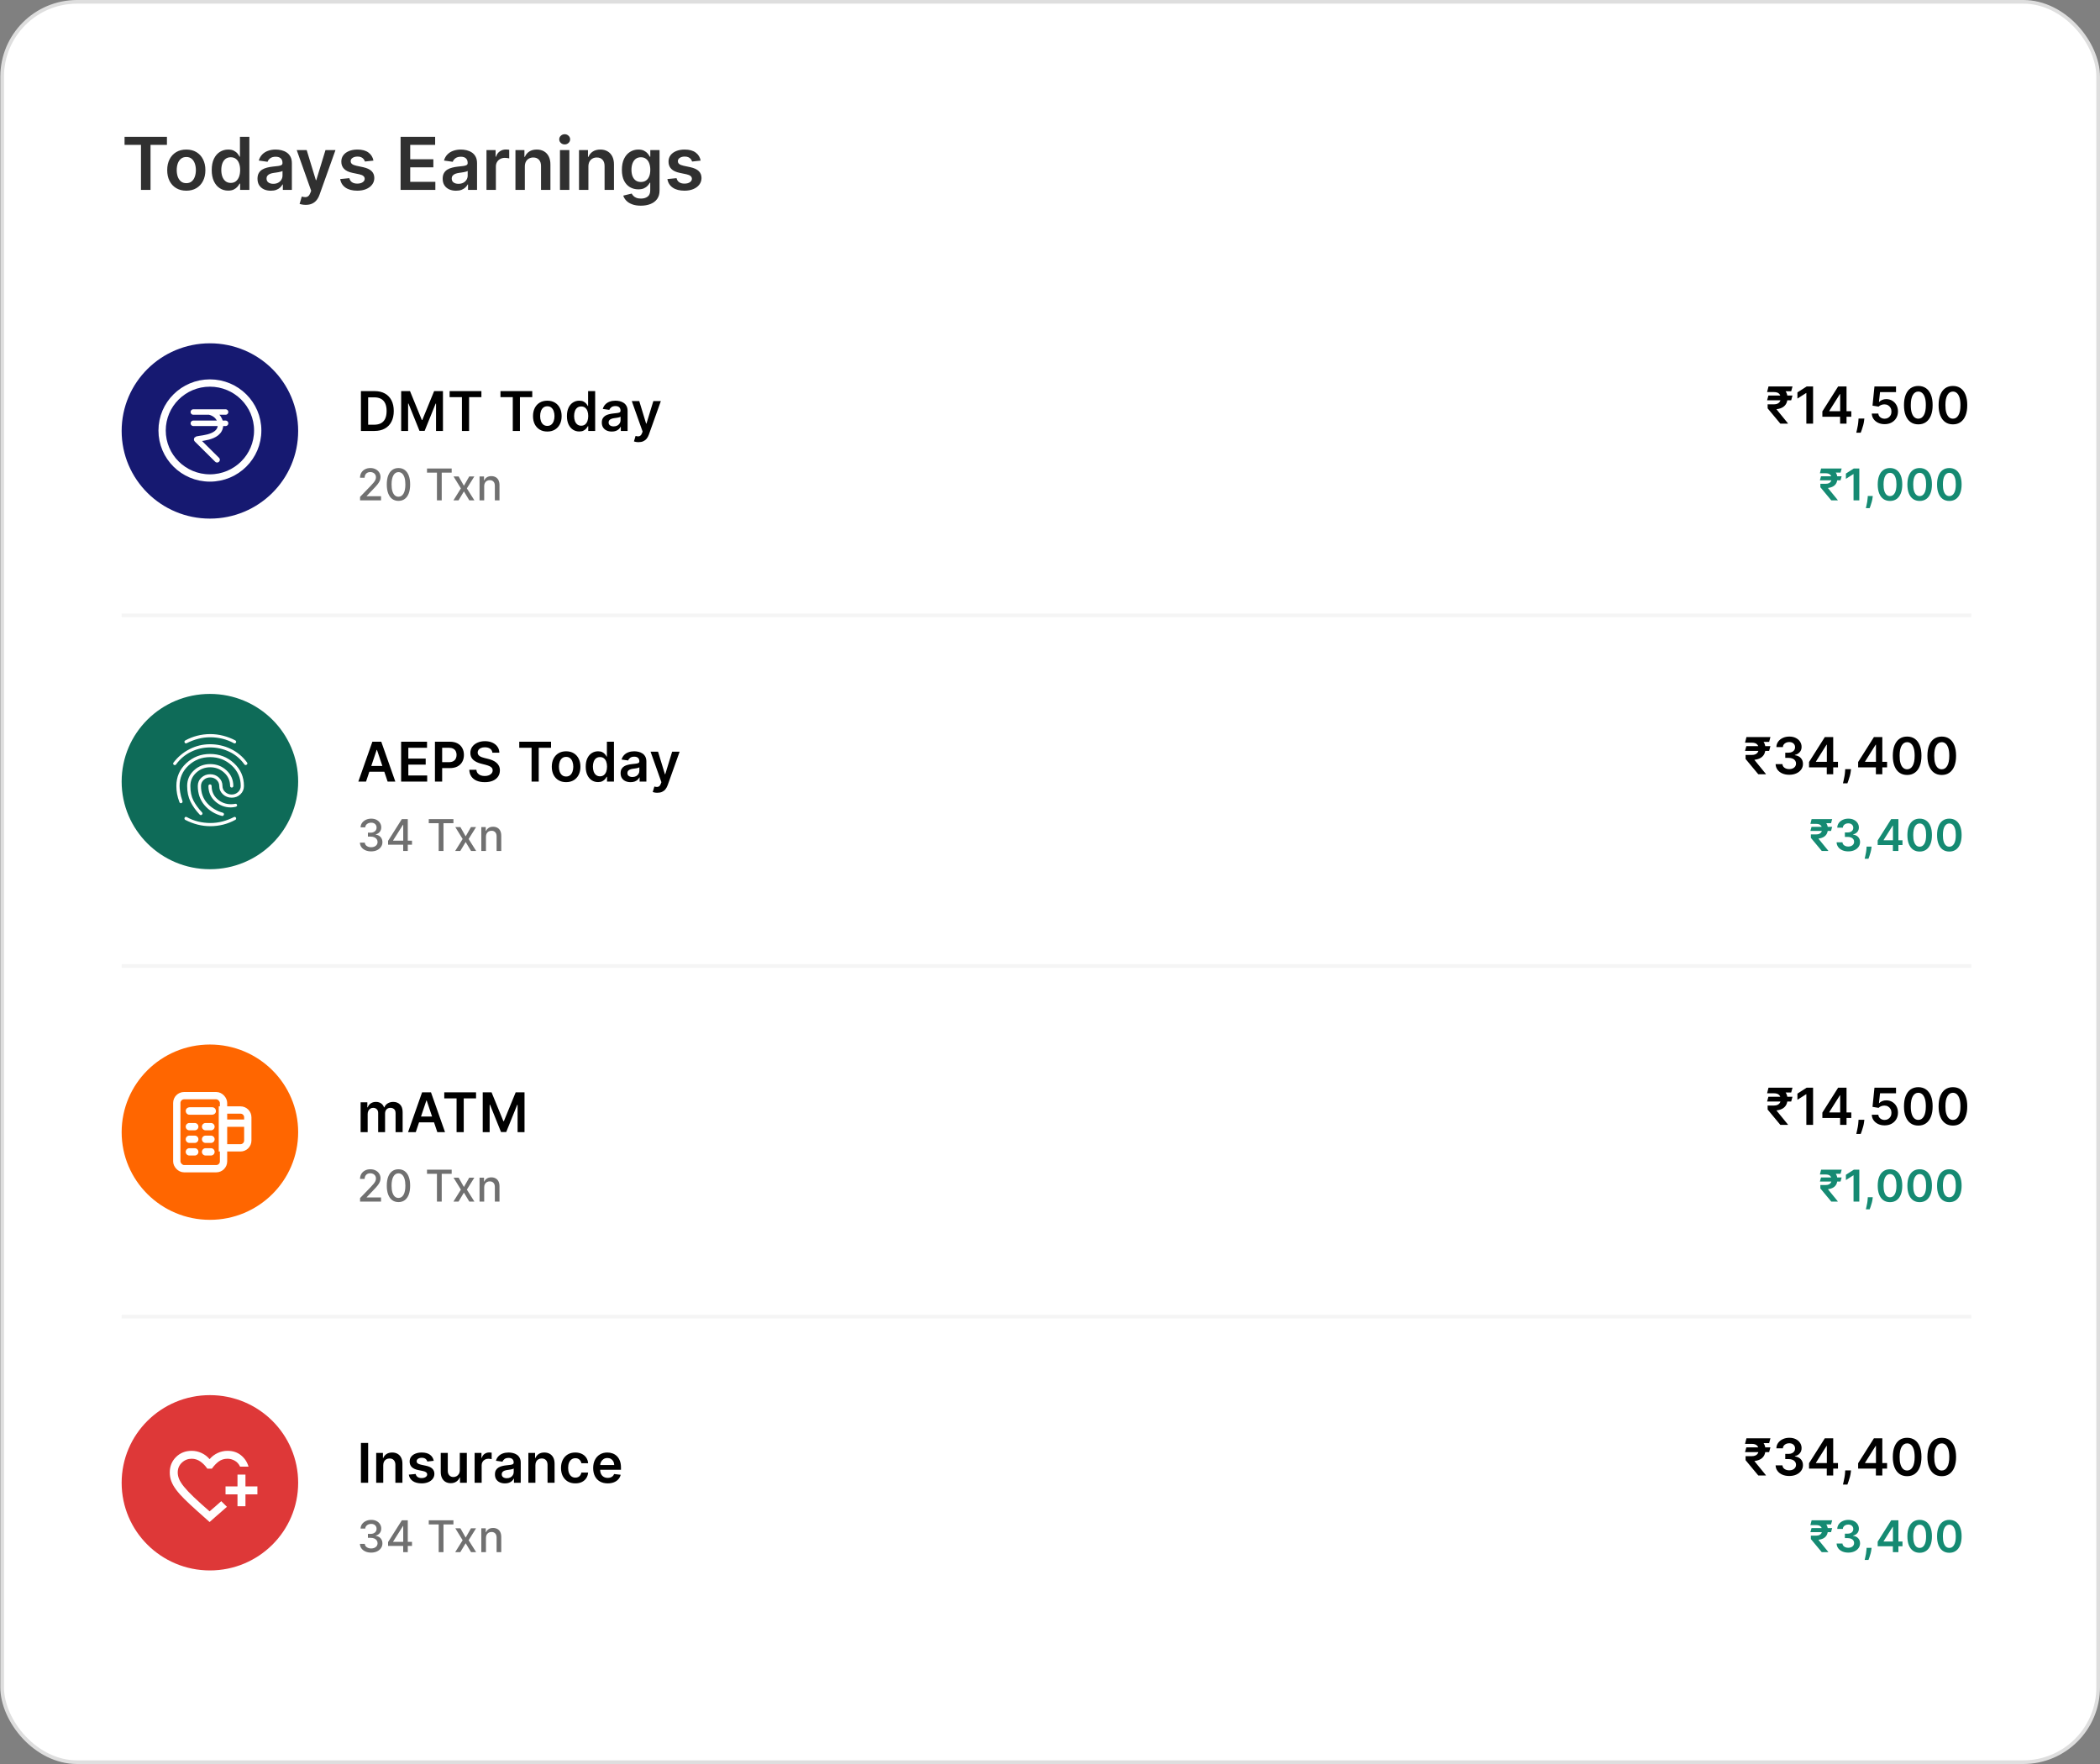 <svg width="575" height="483" viewBox="0 0 575 483" fill="none" xmlns="http://www.w3.org/2000/svg">
<rect x="0" y="0" width="575" height="483" fill="#808080" stroke="none"/>
<rect x="0.591" y="0.5" width="573.906" height="482" rx="20.5" fill="white" stroke="#DEDEDE"/>
<ellipse cx="57.475" cy="118" rx="24.165" ry="24" fill="#161971"/>
<path d="M57.475 130.875C64.704 130.875 70.564 125.055 70.564 117.875C70.564 110.695 64.704 104.875 57.475 104.875C50.246 104.875 44.386 110.695 44.386 117.875C44.386 125.055 50.246 130.875 57.475 130.875Z" stroke="white" stroke-width="2" stroke-linecap="round" stroke-linejoin="round"/>
<path d="M52.938 112.816H57.353M61.767 112.816H57.353M57.353 112.816C58.824 113.152 60.373 114.325 60.373 116.337C60.373 120.36 53.403 119.857 53.867 120.36L59.444 125.892" stroke="white" stroke-width="1.5" stroke-linecap="round"/>
<path d="M52.938 115.906H61.767" stroke="white" stroke-width="1.5" stroke-linecap="round"/>
<path d="M98.589 137V136.045L101.542 132.986C101.857 132.653 102.117 132.362 102.322 132.112C102.529 131.859 102.684 131.619 102.786 131.392C102.889 131.165 102.94 130.923 102.94 130.668C102.94 130.378 102.872 130.128 102.735 129.918C102.599 129.705 102.413 129.541 102.177 129.428C101.941 129.311 101.676 129.253 101.38 129.253C101.068 129.253 100.795 129.317 100.562 129.445C100.329 129.572 100.15 129.753 100.025 129.986C99.9 130.219 99.838 130.491 99.838 130.804H98.581C98.581 130.273 98.703 129.808 98.947 129.411C99.191 129.013 99.526 128.705 99.953 128.486C100.379 128.264 100.863 128.153 101.406 128.153C101.954 128.153 102.437 128.263 102.855 128.482C103.275 128.697 103.603 128.993 103.839 129.368C104.075 129.74 104.193 130.161 104.193 130.629C104.193 130.953 104.132 131.27 104.009 131.58C103.89 131.889 103.681 132.234 103.383 132.615C103.085 132.993 102.67 133.452 102.139 133.991L100.404 135.807V135.871H104.333V137H98.589ZM109.107 137.145C108.433 137.142 107.858 136.964 107.381 136.612C106.904 136.26 106.539 135.747 106.286 135.074C106.033 134.401 105.906 133.589 105.906 132.641C105.906 131.695 106.033 130.886 106.286 130.216C106.541 129.545 106.908 129.034 107.385 128.682C107.865 128.33 108.439 128.153 109.107 128.153C109.774 128.153 110.347 128.331 110.824 128.686C111.301 129.038 111.666 129.55 111.919 130.22C112.175 130.888 112.303 131.695 112.303 132.641C112.303 133.592 112.176 134.405 111.923 135.078C111.671 135.749 111.306 136.261 110.828 136.616C110.351 136.969 109.777 137.145 109.107 137.145ZM109.107 136.007C109.698 136.007 110.159 135.719 110.492 135.142C110.827 134.565 110.995 133.732 110.995 132.641C110.995 131.916 110.918 131.304 110.764 130.804C110.614 130.301 110.397 129.92 110.112 129.662C109.831 129.401 109.496 129.27 109.107 129.27C108.519 129.27 108.057 129.56 107.722 130.139C107.387 130.719 107.218 131.553 107.215 132.641C107.215 133.368 107.29 133.983 107.441 134.486C107.594 134.986 107.811 135.365 108.093 135.624C108.374 135.879 108.712 136.007 109.107 136.007ZM116.919 129.406V128.273H123.673V129.406H120.95V137H119.638V129.406H116.919ZM125.58 130.455L127.025 133.003L128.482 130.455H129.875L127.834 133.727L129.893 137H128.499L127.025 134.554L125.554 137H124.157L126.194 133.727L124.182 130.455H125.58ZM132.578 133.114V137H131.304V130.455H132.527V131.52H132.608C132.758 131.173 132.994 130.895 133.315 130.685C133.639 130.474 134.047 130.369 134.538 130.369C134.984 130.369 135.375 130.463 135.71 130.651C136.045 130.835 136.305 131.111 136.49 131.477C136.674 131.844 136.767 132.297 136.767 132.837V137H135.493V132.99C135.493 132.516 135.369 132.145 135.122 131.878C134.875 131.608 134.535 131.473 134.103 131.473C133.808 131.473 133.545 131.537 133.315 131.665C133.088 131.793 132.907 131.98 132.774 132.227C132.643 132.472 132.578 132.767 132.578 133.114Z" fill="black" fill-opacity="0.56"/>
<path d="M102.522 118H98.826V107.091H102.597C103.68 107.091 104.61 107.309 105.388 107.746C106.169 108.179 106.769 108.803 107.188 109.616C107.607 110.429 107.817 111.402 107.817 112.535C107.817 113.671 107.606 114.648 107.183 115.464C106.764 116.281 106.159 116.908 105.367 117.345C104.578 117.782 103.63 118 102.522 118ZM100.802 116.29H102.426C103.186 116.29 103.82 116.152 104.328 115.875C104.836 115.594 105.218 115.177 105.473 114.623C105.729 114.065 105.857 113.369 105.857 112.535C105.857 111.7 105.729 111.008 105.473 110.457C105.218 109.903 104.839 109.49 104.339 109.216C103.841 108.939 103.224 108.801 102.485 108.801H100.802V116.29ZM109.845 107.091H112.263L115.502 114.996H115.629L118.868 107.091H121.286V118H119.39V110.505H119.289L116.274 117.968H114.857L111.842 110.489H111.741V118H109.845V107.091ZM123.109 108.748V107.091H131.813V108.748H128.441V118H126.481V108.748H123.109ZM137.032 108.748V107.091H145.736V108.748H142.364V118H140.404V108.748H137.032ZM149.861 118.16C149.062 118.16 148.369 117.984 147.784 117.632C147.198 117.281 146.743 116.789 146.42 116.157C146.1 115.525 145.94 114.786 145.94 113.941C145.94 113.096 146.1 112.355 146.42 111.72C146.743 111.084 147.198 110.591 147.784 110.239C148.369 109.887 149.062 109.712 149.861 109.712C150.66 109.712 151.352 109.887 151.938 110.239C152.524 110.591 152.977 111.084 153.297 111.72C153.62 112.355 153.781 113.096 153.781 113.941C153.781 114.786 153.62 115.525 153.297 116.157C152.977 116.789 152.524 117.281 151.938 117.632C151.352 117.984 150.66 118.16 149.861 118.16ZM149.872 116.615C150.305 116.615 150.667 116.496 150.958 116.258C151.249 116.017 151.466 115.694 151.608 115.289C151.754 114.884 151.826 114.433 151.826 113.936C151.826 113.435 151.754 112.982 151.608 112.577C151.466 112.169 151.249 111.844 150.958 111.603C150.667 111.361 150.305 111.24 149.872 111.24C149.428 111.24 149.058 111.361 148.764 111.603C148.472 111.844 148.254 112.169 148.108 112.577C147.966 112.982 147.895 113.435 147.895 113.936C147.895 114.433 147.966 114.884 148.108 115.289C148.254 115.694 148.472 116.017 148.764 116.258C149.058 116.496 149.428 116.615 149.872 116.615ZM158.604 118.144C157.961 118.144 157.386 117.979 156.878 117.648C156.371 117.318 155.969 116.839 155.675 116.21C155.38 115.582 155.232 114.818 155.232 113.92C155.232 113.011 155.382 112.244 155.68 111.619C155.982 110.99 156.388 110.516 156.9 110.196C157.411 109.873 157.981 109.712 158.61 109.712C159.089 109.712 159.483 109.793 159.792 109.957C160.101 110.116 160.346 110.31 160.527 110.537C160.708 110.761 160.849 110.972 160.948 111.171H161.028V107.091H162.961V118H161.065V116.711H160.948C160.849 116.91 160.705 117.121 160.517 117.345C160.328 117.565 160.08 117.753 159.771 117.909C159.462 118.066 159.073 118.144 158.604 118.144ZM159.142 116.562C159.551 116.562 159.899 116.452 160.186 116.232C160.474 116.008 160.692 115.697 160.841 115.299C160.991 114.902 161.065 114.438 161.065 113.909C161.065 113.38 160.991 112.92 160.841 112.529C160.696 112.139 160.479 111.835 160.192 111.619C159.908 111.402 159.558 111.294 159.142 111.294C158.713 111.294 158.354 111.406 158.066 111.629C157.779 111.853 157.562 112.162 157.416 112.556C157.271 112.95 157.198 113.401 157.198 113.909C157.198 114.42 157.271 114.877 157.416 115.278C157.566 115.676 157.784 115.99 158.072 116.221C158.363 116.448 158.72 116.562 159.142 116.562ZM167.521 118.165C167.002 118.165 166.535 118.073 166.12 117.888C165.708 117.7 165.381 117.423 165.14 117.057C164.902 116.691 164.783 116.24 164.783 115.704C164.783 115.243 164.868 114.861 165.038 114.559C165.209 114.257 165.441 114.016 165.736 113.835C166.031 113.653 166.363 113.517 166.732 113.424C167.105 113.328 167.49 113.259 167.888 113.217C168.368 113.167 168.756 113.123 169.055 113.083C169.353 113.041 169.57 112.977 169.705 112.892C169.843 112.803 169.912 112.666 169.912 112.482V112.45C169.912 112.048 169.793 111.738 169.555 111.517C169.318 111.297 168.975 111.187 168.527 111.187C168.055 111.187 167.68 111.29 167.403 111.496C167.13 111.702 166.945 111.945 166.849 112.226L165.049 111.97C165.191 111.473 165.425 111.058 165.752 110.724C166.079 110.386 166.478 110.134 166.951 109.967C167.423 109.797 167.945 109.712 168.517 109.712C168.911 109.712 169.303 109.758 169.694 109.85C170.085 109.942 170.441 110.095 170.765 110.308C171.088 110.518 171.347 110.804 171.542 111.166C171.741 111.528 171.841 111.981 171.841 112.524V118H169.987V116.876H169.923C169.806 117.103 169.641 117.316 169.428 117.515C169.218 117.711 168.954 117.869 168.634 117.989C168.318 118.107 167.947 118.165 167.521 118.165ZM168.021 116.748C168.408 116.748 168.744 116.672 169.028 116.519C169.312 116.363 169.531 116.157 169.683 115.901C169.84 115.646 169.918 115.367 169.918 115.065V114.101C169.857 114.151 169.754 114.197 169.609 114.239C169.467 114.282 169.307 114.319 169.129 114.351C168.952 114.383 168.776 114.412 168.602 114.436C168.428 114.461 168.277 114.483 168.149 114.5C167.862 114.539 167.604 114.603 167.377 114.692C167.15 114.781 166.97 114.905 166.839 115.065C166.707 115.221 166.642 115.424 166.642 115.672C166.642 116.027 166.771 116.295 167.031 116.477C167.29 116.658 167.62 116.748 168.021 116.748ZM174.835 121.068C174.572 121.068 174.329 121.047 174.105 121.004C173.885 120.965 173.709 120.919 173.578 120.866L174.025 119.364C174.306 119.445 174.556 119.484 174.776 119.481C174.997 119.477 175.19 119.408 175.357 119.273C175.528 119.142 175.671 118.922 175.789 118.613L175.954 118.17L172.987 109.818H175.032L176.918 115.997H177.003L178.894 109.818H180.945L177.669 118.991C177.516 119.424 177.314 119.795 177.062 120.104C176.81 120.417 176.501 120.654 176.135 120.818C175.773 120.985 175.339 121.068 174.835 121.068Z" fill="black"/>
<line x1="33.31" y1="168.5" x2="539.763" y2="168.5" stroke="#F5F5F5"/>
<path d="M490.796 108.304L490.443 109.607H483.846L484.204 108.304H490.796ZM487.48 116L484 111.814L483.995 110.71H485.715C486.126 110.71 486.469 110.642 486.744 110.506C487.023 110.367 487.233 110.173 487.376 109.925C487.522 109.673 487.595 109.378 487.595 109.04C487.595 108.533 487.445 108.125 487.147 107.817C486.849 107.509 486.372 107.354 485.715 107.354H483.846L484.234 105.818H485.715C486.551 105.818 487.242 105.947 487.788 106.206C488.339 106.461 488.75 106.822 489.021 107.29C489.297 107.757 489.434 108.304 489.434 108.93C489.434 109.484 489.333 109.978 489.131 110.412C488.929 110.846 488.61 111.202 488.176 111.481C487.742 111.759 487.174 111.945 486.471 112.038L486.411 112.058L489.553 115.911V116H487.48ZM490.806 105.818L490.443 107.141L485.094 107.121L485.457 105.818H490.806ZM496.44 105.818V116H494.595V107.613H494.536L492.154 109.134V107.444L494.685 105.818H496.44ZM498.981 114.111V112.644L503.301 105.818H504.524V107.906H503.779L500.87 112.515V112.594H506.901V114.111H498.981ZM503.838 116V113.663L503.858 113.007V105.818H505.598V116H503.838ZM510.475 114.608L510.41 115.155C510.364 115.572 510.281 115.997 510.162 116.428C510.046 116.862 509.923 117.261 509.794 117.626C509.665 117.99 509.56 118.277 509.481 118.486H508.268C508.314 118.284 508.377 118.009 508.457 117.661C508.539 117.313 508.619 116.921 508.695 116.487C508.771 116.053 508.823 115.612 508.849 115.165L508.884 114.608H510.475ZM516.028 116.139C515.365 116.139 514.772 116.015 514.248 115.766C513.724 115.514 513.308 115.17 513 114.732C512.695 114.295 512.533 113.794 512.513 113.231H514.303C514.336 113.648 514.516 113.99 514.845 114.255C515.173 114.517 515.567 114.648 516.028 114.648C516.389 114.648 516.711 114.565 516.992 114.399C517.274 114.233 517.496 114.003 517.658 113.708C517.821 113.413 517.9 113.077 517.897 112.699C517.9 112.314 517.819 111.973 517.654 111.675C517.488 111.376 517.261 111.143 516.972 110.974C516.684 110.801 516.353 110.715 515.978 110.715C515.673 110.712 515.373 110.768 515.078 110.884C514.783 111 514.55 111.153 514.377 111.342L512.712 111.068L513.244 105.818H519.15V107.359H514.77L514.477 110.059H514.536C514.725 109.837 514.992 109.653 515.337 109.507C515.681 109.358 516.059 109.283 516.47 109.283C517.087 109.283 517.637 109.429 518.121 109.721C518.605 110.009 518.986 110.407 519.264 110.914C519.543 111.421 519.682 112.001 519.682 112.654C519.682 113.327 519.526 113.927 519.215 114.454C518.906 114.978 518.477 115.39 517.927 115.692C517.38 115.99 516.747 116.139 516.028 116.139ZM525.251 116.194C524.432 116.194 523.73 115.987 523.143 115.572C522.56 115.155 522.111 114.553 521.796 113.768C521.484 112.979 521.328 112.029 521.328 110.919C521.332 109.809 521.489 108.864 521.801 108.085C522.115 107.303 522.565 106.706 523.148 106.295C523.735 105.884 524.436 105.679 525.251 105.679C526.066 105.679 526.767 105.884 527.354 106.295C527.941 106.706 528.39 107.303 528.701 108.085C529.016 108.867 529.173 109.812 529.173 110.919C529.173 112.033 529.016 112.984 528.701 113.773C528.39 114.558 527.941 115.158 527.354 115.572C526.771 115.987 526.07 116.194 525.251 116.194ZM525.251 114.638C525.887 114.638 526.389 114.325 526.757 113.698C527.128 113.068 527.314 112.142 527.314 110.919C527.314 110.11 527.23 109.431 527.061 108.881C526.892 108.33 526.653 107.916 526.345 107.638C526.036 107.356 525.672 107.215 525.251 107.215C524.618 107.215 524.117 107.53 523.749 108.16C523.382 108.786 523.196 109.706 523.193 110.919C523.189 111.731 523.271 112.414 523.436 112.967C523.605 113.521 523.844 113.938 524.152 114.22C524.46 114.499 524.827 114.638 525.251 114.638ZM534.729 116.194C533.91 116.194 533.207 115.987 532.621 115.572C532.037 115.155 531.588 114.553 531.274 113.768C530.962 112.979 530.806 112.029 530.806 110.919C530.81 109.809 530.967 108.864 531.278 108.085C531.593 107.303 532.042 106.706 532.626 106.295C533.212 105.884 533.913 105.679 534.729 105.679C535.544 105.679 536.245 105.884 536.832 106.295C537.418 106.706 537.868 107.303 538.179 108.085C538.494 108.867 538.651 109.812 538.651 110.919C538.651 112.033 538.494 112.984 538.179 113.773C537.868 114.558 537.418 115.158 536.832 115.572C536.248 115.987 535.547 116.194 534.729 116.194ZM534.729 114.638C535.365 114.638 535.867 114.325 536.235 113.698C536.606 113.068 536.792 112.142 536.792 110.919C536.792 110.11 536.707 109.431 536.538 108.881C536.369 108.33 536.131 107.916 535.823 107.638C535.514 107.356 535.15 107.215 534.729 107.215C534.096 107.215 533.595 107.53 533.227 108.16C532.859 108.786 532.674 109.706 532.671 110.919C532.667 111.731 532.748 112.414 532.914 112.967C533.083 113.521 533.322 113.938 533.63 114.22C533.938 114.499 534.305 114.638 534.729 114.638Z" fill="black"/>
<path d="M504.261 130.403L503.958 131.52H498.304L498.61 130.403H504.261ZM501.419 137L498.436 133.412L498.431 132.466H499.906C500.258 132.466 500.552 132.408 500.788 132.291C501.027 132.172 501.207 132.006 501.329 131.793C501.454 131.577 501.517 131.324 501.517 131.034C501.517 130.599 501.389 130.25 501.133 129.986C500.878 129.722 500.468 129.589 499.906 129.589H498.304L498.636 128.273H499.906C500.622 128.273 501.214 128.384 501.683 128.605C502.155 128.824 502.507 129.134 502.74 129.534C502.976 129.935 503.093 130.403 503.093 130.94C503.093 131.415 503.007 131.838 502.833 132.21C502.66 132.582 502.387 132.888 502.015 133.126C501.643 133.365 501.156 133.524 500.554 133.604L500.503 133.621L503.196 136.923V137H501.419ZM504.27 128.273L503.958 129.406L499.373 129.389L499.684 128.273H504.27ZM509.098 128.273V137H507.517V129.811H507.466L505.425 131.115V129.666L507.594 128.273H509.098ZM512.782 135.807L512.727 136.276C512.687 136.634 512.616 136.997 512.513 137.366C512.414 137.739 512.309 138.081 512.198 138.393C512.087 138.706 511.998 138.952 511.93 139.131H510.89C510.93 138.957 510.984 138.722 511.052 138.423C511.123 138.125 511.191 137.79 511.256 137.418C511.322 137.045 511.366 136.668 511.388 136.284L511.418 135.807H512.782ZM517.499 137.166C516.797 137.166 516.195 136.989 515.692 136.634C515.192 136.276 514.807 135.76 514.537 135.087C514.27 134.411 514.137 133.597 514.137 132.645C514.14 131.693 514.274 130.884 514.541 130.216C514.811 129.545 515.196 129.034 515.696 128.682C516.199 128.33 516.8 128.153 517.499 128.153C518.198 128.153 518.799 128.33 519.301 128.682C519.804 129.034 520.189 129.545 520.456 130.216C520.726 130.886 520.861 131.696 520.861 132.645C520.861 133.599 520.726 134.415 520.456 135.091C520.189 135.764 519.804 136.278 519.301 136.634C518.801 136.989 518.201 137.166 517.499 137.166ZM517.499 135.832C518.044 135.832 518.475 135.564 518.79 135.027C519.108 134.487 519.267 133.693 519.267 132.645C519.267 131.952 519.195 131.369 519.05 130.898C518.905 130.426 518.701 130.071 518.436 129.832C518.172 129.591 517.86 129.47 517.499 129.47C516.956 129.47 516.527 129.74 516.212 130.28C515.897 130.817 515.738 131.605 515.735 132.645C515.732 133.341 515.801 133.926 515.943 134.401C516.088 134.875 516.293 135.233 516.557 135.474C516.821 135.713 517.135 135.832 517.499 135.832ZM525.623 137.166C524.921 137.166 524.319 136.989 523.816 136.634C523.316 136.276 522.931 135.76 522.661 135.087C522.394 134.411 522.261 133.597 522.261 132.645C522.263 131.693 522.398 130.884 522.665 130.216C522.935 129.545 523.32 129.034 523.82 128.682C524.323 128.33 524.924 128.153 525.623 128.153C526.322 128.153 526.922 128.33 527.425 128.682C527.928 129.034 528.313 129.545 528.58 130.216C528.85 130.886 528.985 131.696 528.985 132.645C528.985 133.599 528.85 134.415 528.58 135.091C528.313 135.764 527.928 136.278 527.425 136.634C526.925 136.989 526.324 137.166 525.623 137.166ZM525.623 135.832C526.168 135.832 526.599 135.564 526.914 135.027C527.232 134.487 527.391 133.693 527.391 132.645C527.391 131.952 527.319 131.369 527.174 130.898C527.029 130.426 526.824 130.071 526.56 129.832C526.296 129.591 525.984 129.47 525.623 129.47C525.08 129.47 524.651 129.74 524.336 130.28C524.021 130.817 523.861 131.605 523.859 132.645C523.856 133.341 523.925 133.926 524.067 134.401C524.212 134.875 524.417 135.233 524.681 135.474C524.945 135.713 525.259 135.832 525.623 135.832ZM533.747 137.166C533.045 137.166 532.443 136.989 531.94 136.634C531.44 136.276 531.055 135.76 530.785 135.087C530.518 134.411 530.384 133.597 530.384 132.645C530.387 131.693 530.522 130.884 530.789 130.216C531.059 129.545 531.444 129.034 531.944 128.682C532.447 128.33 533.048 128.153 533.747 128.153C534.446 128.153 535.046 128.33 535.549 128.682C536.052 129.034 536.437 129.545 536.704 130.216C536.974 130.886 537.109 131.696 537.109 132.645C537.109 133.599 536.974 134.415 536.704 135.091C536.437 135.764 536.052 136.278 535.549 136.634C535.049 136.989 534.448 137.166 533.747 137.166ZM533.747 135.832C534.292 135.832 534.723 135.564 535.038 135.027C535.356 134.487 535.515 133.693 535.515 132.645C535.515 131.952 535.443 131.369 535.298 130.898C535.153 130.426 534.948 130.071 534.684 129.832C534.42 129.591 534.107 129.47 533.747 129.47C533.204 129.47 532.775 129.74 532.46 130.28C532.144 130.817 531.985 131.605 531.982 132.645C531.98 133.341 532.049 133.926 532.191 134.401C532.336 134.875 532.541 135.233 532.805 135.474C533.069 135.713 533.383 135.832 533.747 135.832Z" fill="#158A72"/>
<ellipse cx="57.475" cy="214" rx="24.165" ry="24" fill="#0E6B58"/>
<path d="M47.561 209.384C47.479 209.318 47.429 209.237 47.412 209.138C47.394 209.04 47.421 208.937 47.491 208.83C48.685 207.253 50.158 206.016 51.909 205.121C53.66 204.225 55.528 203.777 57.514 203.777C59.52 203.777 61.413 204.207 63.192 205.067C64.972 205.927 66.453 207.162 67.638 208.773C67.741 208.9 67.773 209.018 67.733 209.129C67.693 209.239 67.623 209.327 67.523 209.392C67.424 209.458 67.317 209.487 67.202 209.479C67.087 209.471 66.986 209.404 66.9 209.279C65.824 207.776 64.456 206.629 62.796 205.837C61.136 205.045 59.375 204.65 57.514 204.65C55.668 204.65 53.929 205.053 52.297 205.859C50.665 206.665 49.309 207.805 48.228 209.279C48.129 209.42 48.018 209.493 47.895 209.497C47.772 209.501 47.661 209.464 47.561 209.384ZM60.761 223.403C58.841 222.912 57.26 221.944 56.019 220.501C54.777 219.057 54.157 217.292 54.157 215.206C54.157 214.29 54.492 213.525 55.162 212.912C55.833 212.298 56.632 211.992 57.559 211.992C58.487 211.992 59.278 212.298 59.932 212.912C60.587 213.525 60.915 214.29 60.915 215.206C60.915 215.867 61.165 216.422 61.665 216.872C62.166 217.323 62.757 217.548 63.437 217.548C64.118 217.548 64.701 217.321 65.187 216.867C65.673 216.412 65.916 215.859 65.916 215.206C65.916 212.977 65.091 211.103 63.44 209.585C61.788 208.067 59.817 207.308 57.525 207.308C55.232 207.308 53.267 208.069 51.627 209.591C49.988 211.114 49.168 212.983 49.168 215.199C49.168 215.66 49.222 216.236 49.33 216.928C49.437 217.619 49.645 218.418 49.954 219.325C49.997 219.452 49.996 219.563 49.951 219.659C49.906 219.755 49.822 219.831 49.7 219.888C49.577 219.944 49.462 219.947 49.356 219.894C49.25 219.841 49.176 219.755 49.133 219.635C48.833 218.854 48.617 218.107 48.486 217.394C48.355 216.681 48.29 215.952 48.29 215.206C48.29 212.723 49.197 210.642 51.012 208.962C52.827 207.282 54.995 206.442 57.515 206.442C60.054 206.442 62.235 207.282 64.059 208.962C65.882 210.642 66.794 212.723 66.794 215.206C66.794 216.12 66.469 216.883 65.82 217.495C65.169 218.108 64.378 218.414 63.444 218.414C62.517 218.414 61.718 218.108 61.045 217.495C60.373 216.883 60.036 216.12 60.036 215.206C60.036 214.553 59.792 214 59.305 213.545C58.817 213.091 58.234 212.864 57.558 212.864C56.869 212.864 56.276 213.089 55.779 213.54C55.283 213.99 55.035 214.545 55.035 215.206C55.035 217.083 55.597 218.65 56.72 219.907C57.843 221.165 59.271 222.039 61.002 222.531C61.138 222.574 61.232 222.645 61.285 222.746C61.338 222.846 61.346 222.954 61.308 223.069C61.27 223.169 61.208 223.26 61.123 223.34C61.038 223.42 60.918 223.441 60.761 223.403ZM54.684 223.05C53.605 221.907 52.762 220.723 52.155 219.496C51.549 218.27 51.245 216.84 51.245 215.205C51.245 213.515 51.863 212.094 53.097 210.942C54.332 209.79 55.819 209.214 57.559 209.214C59.298 209.214 60.787 209.79 62.026 210.942C63.264 212.094 63.883 213.515 63.883 215.206C63.883 215.337 63.843 215.442 63.762 215.522C63.682 215.602 63.576 215.642 63.444 215.642C63.336 215.642 63.235 215.602 63.143 215.522C63.051 215.442 63.005 215.337 63.005 215.206C63.005 213.759 62.466 212.545 61.388 211.561C60.311 210.578 59.034 210.086 57.558 210.086C56.082 210.086 54.808 210.578 53.734 211.561C52.66 212.545 52.123 213.759 52.123 215.204C52.123 216.765 52.397 218.083 52.945 219.158C53.492 220.233 54.28 221.323 55.307 222.426C55.421 222.542 55.467 222.658 55.445 222.773C55.423 222.888 55.377 222.98 55.307 223.05C55.222 223.134 55.122 223.18 55.006 223.187C54.891 223.194 54.783 223.148 54.684 223.05ZM63.216 221.078C61.566 221.078 60.129 220.522 58.905 219.409C57.68 218.295 57.068 216.894 57.068 215.206C57.068 215.09 57.108 214.988 57.188 214.901C57.267 214.813 57.372 214.77 57.503 214.77C57.633 214.77 57.739 214.813 57.822 214.901C57.905 214.988 57.946 215.09 57.946 215.206C57.946 216.668 58.471 217.867 59.52 218.803C60.57 219.738 61.802 220.206 63.216 220.206C63.403 220.206 63.601 220.197 63.811 220.178C64.02 220.159 64.231 220.131 64.445 220.093C64.558 220.069 64.654 220.086 64.734 220.142C64.814 220.198 64.873 220.29 64.911 220.42C64.949 220.535 64.927 220.636 64.847 220.722C64.766 220.808 64.665 220.87 64.542 220.908C64.331 220.959 64.105 221 63.862 221.031C63.62 221.063 63.404 221.078 63.216 221.078Z" fill="white"/>
<path d="M50.804 203.531C50.919 203.563 51.017 203.554 51.096 203.503C52.11 202.984 53.157 202.583 54.237 202.299C55.318 202.014 56.421 201.872 57.547 201.872C58.692 201.872 59.813 202.006 60.909 202.272C62.006 202.539 63.051 202.949 64.045 203.503C64.162 203.569 64.276 203.578 64.388 203.532C64.499 203.485 64.576 203.41 64.618 203.307C64.661 203.204 64.671 203.097 64.65 202.987C64.629 202.876 64.54 202.781 64.383 202.701C63.316 202.153 62.211 201.732 61.069 201.439C59.926 201.146 58.756 201 57.557 201C56.358 201 55.179 201.148 54.018 201.443C52.857 201.738 51.751 202.176 50.7 202.758C50.592 202.823 50.53 202.906 50.514 203.007C50.498 203.108 50.513 203.213 50.56 203.32C50.607 203.428 50.688 203.498 50.804 203.531Z" fill="white"/>
<path d="M64.362 223.688C64.247 223.655 64.149 223.665 64.07 223.715C63.056 224.234 62.008 224.636 60.928 224.92C59.848 225.204 58.745 225.347 57.619 225.347C56.474 225.347 55.353 225.213 54.257 224.946C53.16 224.68 52.114 224.269 51.121 223.715C51.004 223.65 50.889 223.641 50.778 223.687C50.667 223.734 50.59 223.808 50.548 223.912C50.505 224.015 50.495 224.122 50.516 224.232C50.537 224.343 50.626 224.438 50.782 224.518C51.85 225.066 52.955 225.486 54.097 225.779C55.24 226.072 56.41 226.219 57.609 226.219C58.807 226.219 59.987 226.071 61.148 225.776C62.309 225.481 63.414 225.043 64.465 224.461C64.574 224.396 64.636 224.313 64.652 224.211C64.668 224.11 64.653 224.006 64.606 223.899C64.559 223.791 64.478 223.721 64.362 223.688Z" fill="white"/>
<path d="M101.627 233.119C101.042 233.119 100.519 233.018 100.059 232.817C99.602 232.615 99.24 232.335 98.972 231.977C98.708 231.616 98.566 231.199 98.546 230.724H99.885C99.901 230.983 99.988 231.207 100.144 231.398C100.303 231.585 100.511 231.73 100.767 231.832C101.022 231.935 101.306 231.986 101.619 231.986C101.963 231.986 102.267 231.926 102.531 231.807C102.798 231.687 103.007 231.521 103.157 231.308C103.308 231.092 103.383 230.844 103.383 230.562C103.383 230.27 103.308 230.013 103.157 229.791C103.009 229.567 102.792 229.391 102.505 229.263C102.221 229.135 101.877 229.071 101.474 229.071H100.737V227.997H101.474C101.798 227.997 102.082 227.939 102.326 227.822C102.573 227.706 102.767 227.544 102.906 227.337C103.045 227.126 103.115 226.881 103.115 226.599C103.115 226.33 103.053 226.095 102.931 225.896C102.812 225.695 102.642 225.537 102.42 225.423C102.201 225.31 101.943 225.253 101.644 225.253C101.36 225.253 101.095 225.305 100.848 225.411C100.603 225.513 100.404 225.661 100.251 225.854C100.098 226.044 100.015 226.273 100.004 226.54H98.73C98.744 226.068 98.883 225.653 99.147 225.295C99.414 224.937 99.767 224.658 100.204 224.456C100.642 224.254 101.127 224.153 101.661 224.153C102.221 224.153 102.704 224.263 103.11 224.482C103.519 224.697 103.835 224.986 104.056 225.347C104.281 225.707 104.392 226.102 104.389 226.531C104.392 227.02 104.255 227.435 103.98 227.776C103.707 228.116 103.343 228.345 102.889 228.462V228.53C103.468 228.618 103.917 228.848 104.235 229.22C104.556 229.592 104.715 230.054 104.713 230.605C104.715 231.085 104.582 231.516 104.312 231.896C104.045 232.277 103.68 232.577 103.217 232.795C102.754 233.011 102.224 233.119 101.627 233.119ZM106.26 231.295V230.23L110.031 224.273H110.871V225.841H110.338L107.641 230.111V230.179H112.81V231.295H106.26ZM110.398 233V230.972L110.406 230.486V224.273H111.655V233H110.398ZM117.4 225.406V224.273H124.154V225.406H121.431V233H120.118V225.406H117.4ZM126.06 226.455L127.505 229.003L128.962 226.455H130.356L128.315 229.727L130.373 233H128.98L127.505 230.554L126.035 233H124.637L126.674 229.727L124.663 226.455H126.06ZM133.058 229.114V233H131.784V226.455H133.007V227.52H133.088C133.239 227.173 133.475 226.895 133.796 226.685C134.119 226.474 134.527 226.369 135.019 226.369C135.465 226.369 135.855 226.463 136.19 226.651C136.526 226.835 136.786 227.111 136.97 227.477C137.155 227.844 137.247 228.297 137.247 228.837V233H135.973V228.99C135.973 228.516 135.85 228.145 135.602 227.878C135.355 227.608 135.016 227.473 134.584 227.473C134.288 227.473 134.026 227.537 133.796 227.665C133.568 227.793 133.388 227.98 133.254 228.227C133.124 228.472 133.058 228.767 133.058 229.114Z" fill="black" fill-opacity="0.56"/>
<path d="M100.226 214H98.117L101.958 203.091H104.397L108.243 214H106.134L103.22 205.328H103.135L100.226 214ZM100.296 209.723H106.049V211.31H100.296V209.723ZM109.83 214V203.091H116.925V204.748H111.806V207.709H116.558V209.366H111.806V212.343H116.968V214H109.83ZM119.091 214V203.091H123.182C124.02 203.091 124.723 203.247 125.292 203.56C125.863 203.872 126.295 204.302 126.586 204.849C126.881 205.392 127.028 206.01 127.028 206.702C127.028 207.402 126.881 208.023 126.586 208.567C126.291 209.11 125.856 209.538 125.281 209.85C124.706 210.159 123.997 210.314 123.156 210.314H120.444V208.689H122.889C123.379 208.689 123.781 208.604 124.093 208.434C124.406 208.263 124.636 208.029 124.786 207.73C124.938 207.432 125.015 207.089 125.015 206.702C125.015 206.315 124.938 205.974 124.786 205.68C124.636 205.385 124.404 205.156 124.088 204.993C123.775 204.826 123.372 204.742 122.879 204.742H121.068V214H119.091ZM134.823 206.09C134.774 205.625 134.564 205.262 134.195 205.003C133.829 204.744 133.353 204.614 132.767 204.614C132.355 204.614 132.002 204.676 131.707 204.801C131.412 204.925 131.187 205.094 131.031 205.307C130.874 205.52 130.795 205.763 130.791 206.037C130.791 206.264 130.842 206.461 130.945 206.628C131.052 206.795 131.196 206.937 131.377 207.054C131.558 207.168 131.759 207.263 131.979 207.342C132.199 207.42 132.421 207.485 132.645 207.539L133.667 207.794C134.079 207.89 134.475 208.02 134.855 208.183C135.239 208.347 135.581 208.553 135.883 208.801C136.189 209.05 136.43 209.35 136.608 209.701C136.785 210.053 136.874 210.465 136.874 210.937C136.874 211.576 136.711 212.139 136.384 212.626C136.057 213.109 135.585 213.487 134.967 213.76C134.353 214.03 133.609 214.165 132.735 214.165C131.886 214.165 131.15 214.034 130.525 213.771C129.903 213.508 129.417 213.125 129.065 212.62C128.717 212.116 128.529 211.502 128.5 210.777H130.445C130.473 211.157 130.59 211.473 130.796 211.725C131.002 211.978 131.27 212.166 131.601 212.29C131.934 212.414 132.307 212.477 132.719 212.477C133.149 212.477 133.525 212.413 133.848 212.285C134.175 212.153 134.431 211.972 134.616 211.741C134.8 211.507 134.894 211.234 134.898 210.921C134.894 210.637 134.811 210.403 134.647 210.218C134.484 210.03 134.255 209.874 133.96 209.749C133.669 209.621 133.328 209.508 132.938 209.408L131.696 209.089C130.798 208.858 130.088 208.508 129.566 208.039C129.047 207.567 128.788 206.94 128.788 206.159C128.788 205.516 128.962 204.953 129.31 204.471C129.662 203.988 130.139 203.613 130.743 203.347C131.347 203.077 132.03 202.942 132.794 202.942C133.568 202.942 134.246 203.077 134.829 203.347C135.415 203.613 135.874 203.984 136.208 204.46C136.542 204.932 136.714 205.475 136.725 206.09H134.823ZM142.177 204.748V203.091H150.881V204.748H147.509V214H145.549V204.748H142.177ZM155.006 214.16C154.207 214.16 153.515 213.984 152.929 213.632C152.343 213.281 151.888 212.789 151.565 212.157C151.245 211.525 151.086 210.786 151.086 209.941C151.086 209.096 151.245 208.355 151.565 207.72C151.888 207.084 152.343 206.591 152.929 206.239C153.515 205.887 154.207 205.712 155.006 205.712C155.805 205.712 156.498 205.887 157.083 206.239C157.669 206.591 158.122 207.084 158.442 207.72C158.765 208.355 158.927 209.096 158.927 209.941C158.927 210.786 158.765 211.525 158.442 212.157C158.122 212.789 157.669 213.281 157.083 213.632C156.498 213.984 155.805 214.16 155.006 214.16ZM155.017 212.615C155.45 212.615 155.812 212.496 156.103 212.258C156.395 212.017 156.611 211.694 156.753 211.289C156.899 210.884 156.972 210.433 156.972 209.936C156.972 209.435 156.899 208.982 156.753 208.577C156.611 208.169 156.395 207.844 156.103 207.603C155.812 207.361 155.45 207.24 155.017 207.24C154.573 207.24 154.203 207.361 153.909 207.603C153.618 207.844 153.399 208.169 153.254 208.577C153.112 208.982 153.04 209.435 153.04 209.936C153.04 210.433 153.112 210.884 153.254 211.289C153.399 211.694 153.618 212.017 153.909 212.258C154.203 212.496 154.573 212.615 155.017 212.615ZM163.749 214.144C163.107 214.144 162.531 213.979 162.023 213.648C161.516 213.318 161.114 212.839 160.82 212.21C160.525 211.582 160.378 210.818 160.378 209.92C160.378 209.011 160.527 208.244 160.825 207.619C161.127 206.99 161.533 206.516 162.045 206.196C162.556 205.873 163.126 205.712 163.755 205.712C164.234 205.712 164.628 205.793 164.937 205.957C165.246 206.116 165.491 206.31 165.672 206.537C165.853 206.761 165.994 206.972 166.093 207.171H166.173V203.091H168.107V214H166.21V212.711H166.093C165.994 212.91 165.85 213.121 165.662 213.345C165.473 213.565 165.225 213.753 164.916 213.909C164.607 214.066 164.218 214.144 163.749 214.144ZM164.287 212.562C164.696 212.562 165.044 212.452 165.331 212.232C165.619 212.008 165.837 211.697 165.987 211.299C166.136 210.902 166.21 210.438 166.21 209.909C166.21 209.38 166.136 208.92 165.987 208.529C165.841 208.139 165.624 207.835 165.337 207.619C165.053 207.402 164.703 207.294 164.287 207.294C163.858 207.294 163.499 207.406 163.211 207.629C162.924 207.853 162.707 208.162 162.561 208.556C162.416 208.95 162.343 209.401 162.343 209.909C162.343 210.42 162.416 210.877 162.561 211.278C162.711 211.676 162.929 211.99 163.217 212.221C163.508 212.448 163.865 212.562 164.287 212.562ZM172.666 214.165C172.147 214.165 171.68 214.073 171.265 213.888C170.853 213.7 170.526 213.423 170.285 213.057C170.047 212.691 169.928 212.24 169.928 211.704C169.928 211.243 170.013 210.861 170.184 210.559C170.354 210.257 170.587 210.016 170.881 209.835C171.176 209.653 171.508 209.517 171.877 209.424C172.25 209.328 172.636 209.259 173.033 209.217C173.513 209.167 173.902 209.123 174.2 209.083C174.498 209.041 174.715 208.977 174.85 208.892C174.988 208.803 175.057 208.666 175.057 208.482V208.45C175.057 208.048 174.939 207.738 174.701 207.517C174.463 207.297 174.12 207.187 173.673 207.187C173.2 207.187 172.826 207.29 172.549 207.496C172.275 207.702 172.09 207.945 171.995 208.226L170.194 207.97C170.336 207.473 170.571 207.058 170.897 206.724C171.224 206.386 171.624 206.134 172.096 205.967C172.568 205.797 173.09 205.712 173.662 205.712C174.056 205.712 174.448 205.758 174.839 205.85C175.23 205.942 175.587 206.095 175.91 206.308C176.233 206.518 176.492 206.804 176.687 207.166C176.886 207.528 176.986 207.981 176.986 208.524V214H175.132V212.876H175.068C174.951 213.103 174.786 213.316 174.573 213.515C174.363 213.711 174.099 213.869 173.779 213.989C173.463 214.107 173.092 214.165 172.666 214.165ZM173.166 212.748C173.554 212.748 173.889 212.672 174.173 212.519C174.457 212.363 174.676 212.157 174.828 211.901C174.985 211.646 175.063 211.367 175.063 211.065V210.101C175.002 210.151 174.899 210.197 174.754 210.239C174.612 210.282 174.452 210.319 174.274 210.351C174.097 210.383 173.921 210.412 173.747 210.436C173.573 210.461 173.422 210.483 173.294 210.5C173.007 210.539 172.749 210.603 172.522 210.692C172.295 210.781 172.115 210.905 171.984 211.065C171.853 211.221 171.787 211.424 171.787 211.672C171.787 212.027 171.916 212.295 172.176 212.477C172.435 212.658 172.765 212.748 173.166 212.748ZM179.98 217.068C179.717 217.068 179.474 217.047 179.25 217.004C179.03 216.965 178.854 216.919 178.723 216.866L179.171 215.364C179.451 215.445 179.701 215.484 179.922 215.481C180.142 215.477 180.335 215.408 180.502 215.273C180.673 215.142 180.816 214.922 180.934 214.613L181.099 214.17L178.132 205.818H180.177L182.063 211.997H182.148L184.039 205.818H186.09L182.814 214.991C182.661 215.424 182.459 215.795 182.207 216.104C181.955 216.417 181.646 216.654 181.28 216.818C180.918 216.985 180.484 217.068 179.98 217.068Z" fill="black"/>
<line x1="33.31" y1="264.5" x2="539.763" y2="264.5" stroke="#F5F5F5"/>
<path d="M484.755 204.304L484.402 205.607H477.805L478.163 204.304H484.755ZM481.439 212L477.959 207.814L477.954 206.71H479.674C480.085 206.71 480.428 206.642 480.703 206.506C480.982 206.367 481.192 206.173 481.335 205.925C481.48 205.673 481.553 205.378 481.553 205.04C481.553 204.533 481.404 204.125 481.106 203.817C480.808 203.509 480.33 203.354 479.674 203.354H477.805L478.193 201.818H479.674C480.509 201.818 481.2 201.947 481.747 202.206C482.297 202.461 482.708 202.822 482.98 203.29C483.255 203.757 483.393 204.304 483.393 204.93C483.393 205.484 483.292 205.978 483.09 206.412C482.887 206.846 482.569 207.202 482.135 207.481C481.701 207.759 481.132 207.945 480.43 208.038L480.37 208.058L483.512 211.911V212H481.439ZM484.765 201.818L484.402 203.141L479.053 203.121L479.416 201.818H484.765ZM489.911 212.139C489.195 212.139 488.559 212.017 488.002 211.771C487.449 211.526 487.011 211.185 486.69 210.747C486.368 210.31 486.198 209.804 486.178 209.231H488.047C488.064 209.506 488.155 209.746 488.32 209.952C488.486 210.154 488.707 210.311 488.982 210.424C489.257 210.537 489.565 210.593 489.906 210.593C490.271 210.593 490.594 210.53 490.876 210.404C491.158 210.275 491.378 210.096 491.537 209.867C491.696 209.638 491.774 209.375 491.771 209.077C491.774 208.768 491.694 208.497 491.532 208.261C491.37 208.026 491.134 207.842 490.826 207.71C490.521 207.577 490.153 207.511 489.722 207.511H488.823V206.089H489.722C490.077 206.089 490.387 206.027 490.652 205.905C490.921 205.782 491.131 205.61 491.284 205.388C491.436 205.162 491.511 204.902 491.507 204.607C491.511 204.319 491.446 204.069 491.313 203.857C491.184 203.641 491 203.474 490.761 203.354C490.526 203.235 490.249 203.175 489.931 203.175C489.62 203.175 489.331 203.232 489.066 203.344C488.801 203.457 488.587 203.618 488.425 203.827C488.262 204.032 488.176 204.277 488.166 204.562H486.391C486.405 203.992 486.569 203.492 486.884 203.061C487.202 202.627 487.626 202.289 488.156 202.047C488.687 201.802 489.282 201.679 489.941 201.679C490.621 201.679 491.211 201.807 491.711 202.062C492.215 202.314 492.604 202.653 492.879 203.081C493.154 203.509 493.292 203.981 493.292 204.498C493.295 205.071 493.126 205.552 492.785 205.94C492.447 206.327 492.003 206.581 491.453 206.7V206.78C492.168 206.879 492.717 207.144 493.098 207.575C493.483 208.003 493.673 208.535 493.67 209.171C493.67 209.741 493.507 210.252 493.183 210.702C492.861 211.15 492.417 211.501 491.85 211.756C491.287 212.012 490.641 212.139 489.911 212.139ZM495.332 210.111V208.644L499.653 201.818H500.876V203.906H500.13L497.222 208.515V208.594H503.252V210.111H495.332ZM500.19 212V209.663L500.21 209.007V201.818H501.95V212H500.19ZM506.826 210.608L506.762 211.155C506.715 211.572 506.632 211.997 506.513 212.428C506.397 212.862 506.274 213.261 506.145 213.626C506.016 213.99 505.912 214.277 505.832 214.486H504.619C504.665 214.284 504.728 214.009 504.808 213.661C504.891 213.313 504.97 212.921 505.046 212.487C505.123 212.053 505.174 211.612 505.201 211.165L505.235 210.608H506.826ZM508.778 210.111V208.644L513.099 201.818H514.322V203.906H513.576L510.668 208.515V208.594H516.698V210.111H508.778ZM513.636 212V209.663L513.656 209.007V201.818H515.396V212H513.636ZM522.19 212.194C521.371 212.194 520.669 211.987 520.082 211.572C519.499 211.155 519.05 210.553 518.735 209.768C518.423 208.979 518.268 208.029 518.268 206.919C518.271 205.809 518.428 204.864 518.74 204.085C519.055 203.303 519.504 202.706 520.087 202.295C520.674 201.884 521.375 201.679 522.19 201.679C523.005 201.679 523.706 201.884 524.293 202.295C524.88 202.706 525.329 203.303 525.64 204.085C525.955 204.867 526.113 205.812 526.113 206.919C526.113 208.033 525.955 208.984 525.64 209.773C525.329 210.558 524.88 211.158 524.293 211.572C523.71 211.987 523.009 212.194 522.19 212.194ZM522.19 210.638C522.826 210.638 523.329 210.325 523.696 209.698C524.068 209.068 524.253 208.142 524.253 206.919C524.253 206.11 524.169 205.431 524 204.881C523.831 204.33 523.592 203.916 523.284 203.638C522.976 203.356 522.611 203.215 522.19 203.215C521.557 203.215 521.057 203.53 520.689 204.16C520.321 204.786 520.135 205.706 520.132 206.919C520.129 207.731 520.21 208.414 520.375 208.967C520.545 209.521 520.783 209.938 521.091 210.22C521.4 210.499 521.766 210.638 522.19 210.638ZM531.668 212.194C530.849 212.194 530.147 211.987 529.56 211.572C528.977 211.155 528.528 210.553 528.213 209.768C527.901 208.979 527.745 208.029 527.745 206.919C527.749 205.809 527.906 204.864 528.218 204.085C528.533 203.303 528.982 202.706 529.565 202.295C530.152 201.884 530.853 201.679 531.668 201.679C532.483 201.679 533.184 201.884 533.771 202.295C534.358 202.706 534.807 203.303 535.118 204.085C535.433 204.867 535.591 205.812 535.591 206.919C535.591 208.033 535.433 208.984 535.118 209.773C534.807 210.558 534.358 211.158 533.771 211.572C533.188 211.987 532.487 212.194 531.668 212.194ZM531.668 210.638C532.304 210.638 532.806 210.325 533.174 209.698C533.546 209.068 533.731 208.142 533.731 206.919C533.731 206.11 533.647 205.431 533.478 204.881C533.309 204.33 533.07 203.916 532.762 203.638C532.454 203.356 532.089 203.215 531.668 203.215C531.035 203.215 530.534 203.53 530.167 204.16C529.799 204.786 529.613 205.706 529.61 206.919C529.606 207.731 529.688 208.414 529.853 208.967C530.022 209.521 530.261 209.938 530.569 210.22C530.878 210.499 531.244 210.638 531.668 210.638Z" fill="black"/>
<path d="M501.66 226.403L501.357 227.52H495.702L496.009 226.403H501.66ZM498.817 233L495.834 229.412L495.83 228.466H497.304C497.657 228.466 497.951 228.408 498.187 228.291C498.425 228.172 498.606 228.006 498.728 227.793C498.853 227.577 498.915 227.324 498.915 227.034C498.915 226.599 498.787 226.25 498.532 225.986C498.276 225.722 497.867 225.589 497.304 225.589H495.702L496.035 224.273H497.304C498.02 224.273 498.613 224.384 499.081 224.605C499.553 224.824 499.905 225.134 500.138 225.534C500.374 225.935 500.492 226.403 500.492 226.94C500.492 227.415 500.405 227.838 500.232 228.21C500.059 228.582 499.786 228.888 499.414 229.126C499.042 229.365 498.554 229.524 497.952 229.604L497.901 229.621L500.594 232.923V233H498.817ZM501.668 224.273L501.357 225.406L496.772 225.389L497.083 224.273H501.668ZM506.079 233.119C505.466 233.119 504.92 233.014 504.443 232.804C503.968 232.594 503.593 232.301 503.318 231.926C503.042 231.551 502.896 231.118 502.879 230.626H504.481C504.495 230.862 504.574 231.068 504.716 231.244C504.858 231.418 505.047 231.553 505.282 231.649C505.518 231.746 505.782 231.794 506.075 231.794C506.388 231.794 506.664 231.74 506.906 231.632C507.147 231.521 507.336 231.368 507.473 231.172C507.609 230.976 507.676 230.75 507.673 230.494C507.676 230.23 507.608 229.997 507.468 229.795C507.329 229.594 507.128 229.436 506.863 229.322C506.602 229.209 506.287 229.152 505.917 229.152H505.146V227.933H505.917C506.221 227.933 506.487 227.881 506.714 227.776C506.944 227.67 507.125 227.523 507.255 227.332C507.386 227.139 507.45 226.916 507.447 226.663C507.45 226.416 507.395 226.202 507.281 226.02C507.17 225.835 507.013 225.692 506.808 225.589C506.606 225.487 506.369 225.436 506.096 225.436C505.829 225.436 505.582 225.484 505.355 225.581C505.128 225.678 504.944 225.815 504.805 225.994C504.666 226.17 504.592 226.381 504.584 226.625H503.062C503.074 226.136 503.214 225.707 503.484 225.338C503.757 224.966 504.12 224.676 504.575 224.469C505.03 224.259 505.539 224.153 506.105 224.153C506.687 224.153 507.193 224.263 507.622 224.482C508.054 224.697 508.388 224.989 508.623 225.355C508.859 225.722 508.977 226.126 508.977 226.57C508.98 227.061 508.835 227.473 508.542 227.805C508.253 228.138 507.872 228.355 507.4 228.457V228.526C508.014 228.611 508.484 228.838 508.811 229.207C509.14 229.574 509.304 230.03 509.301 230.575C509.301 231.064 509.162 231.501 508.883 231.888C508.608 232.271 508.227 232.572 507.741 232.791C507.258 233.01 506.704 233.119 506.079 233.119ZM512.454 231.807L512.398 232.276C512.359 232.634 512.288 232.997 512.185 233.366C512.086 233.739 511.981 234.081 511.87 234.393C511.759 234.706 511.67 234.952 511.602 235.131H510.562C510.602 234.957 510.656 234.722 510.724 234.423C510.795 234.125 510.863 233.79 510.928 233.418C510.994 233.045 511.038 232.668 511.06 232.284L511.09 231.807H512.454ZM514.127 231.381V230.124L517.83 224.273H518.879V226.062H518.239L515.746 230.013V230.081H520.916V231.381H514.127ZM518.291 233V230.997L518.308 230.435V224.273H519.799V233H518.291ZM525.623 233.166C524.921 233.166 524.319 232.989 523.816 232.634C523.316 232.276 522.931 231.76 522.661 231.087C522.394 230.411 522.261 229.597 522.261 228.645C522.263 227.693 522.398 226.884 522.665 226.216C522.935 225.545 523.32 225.034 523.82 224.682C524.323 224.33 524.924 224.153 525.623 224.153C526.322 224.153 526.923 224.33 527.425 224.682C527.928 225.034 528.313 225.545 528.58 226.216C528.85 226.886 528.985 227.696 528.985 228.645C528.985 229.599 528.85 230.415 528.58 231.091C528.313 231.764 527.928 232.278 527.425 232.634C526.925 232.989 526.325 233.166 525.623 233.166ZM525.623 231.832C526.168 231.832 526.599 231.564 526.914 231.027C527.232 230.487 527.391 229.693 527.391 228.645C527.391 227.952 527.319 227.369 527.174 226.898C527.029 226.426 526.825 226.071 526.56 225.832C526.296 225.591 525.984 225.47 525.623 225.47C525.08 225.47 524.651 225.74 524.336 226.28C524.021 226.817 523.861 227.605 523.859 228.645C523.856 229.341 523.925 229.926 524.067 230.401C524.212 230.875 524.417 231.233 524.681 231.474C524.945 231.713 525.259 231.832 525.623 231.832ZM533.747 233.166C533.045 233.166 532.443 232.989 531.94 232.634C531.44 232.276 531.055 231.76 530.785 231.087C530.518 230.411 530.385 229.597 530.385 228.645C530.387 227.693 530.522 226.884 530.789 226.216C531.059 225.545 531.444 225.034 531.944 224.682C532.447 224.33 533.048 224.153 533.747 224.153C534.446 224.153 535.046 224.33 535.549 224.682C536.052 225.034 536.437 225.545 536.704 226.216C536.974 226.886 537.109 227.696 537.109 228.645C537.109 229.599 536.974 230.415 536.704 231.091C536.437 231.764 536.052 232.278 535.549 232.634C535.049 232.989 534.448 233.166 533.747 233.166ZM533.747 231.832C534.292 231.832 534.723 231.564 535.038 231.027C535.356 230.487 535.515 229.693 535.515 228.645C535.515 227.952 535.443 227.369 535.298 226.898C535.153 226.426 534.948 226.071 534.684 225.832C534.42 225.591 534.108 225.47 533.747 225.47C533.204 225.47 532.775 225.74 532.46 226.28C532.144 226.817 531.985 227.605 531.983 228.645C531.98 229.341 532.049 229.926 532.191 230.401C532.336 230.875 532.541 231.233 532.805 231.474C533.069 231.713 533.383 231.832 533.747 231.832Z" fill="#158A72"/>
<ellipse cx="57.475" cy="310" rx="24.165" ry="24" fill="#FF6600"/>
<path d="M60.893 303.93H65.848C66.953 303.93 67.848 304.825 67.848 305.93V312.291C67.848 313.396 66.953 314.291 65.848 314.291H60.893V303.93Z" stroke="white" stroke-width="2"/>
<path d="M61.383 307.535H67.303" stroke="white" stroke-width="2"/>
<rect x="48.407" y="300" width="12.8" height="20" rx="2" stroke="white" stroke-width="2"/>
<path d="M53.328 308.488H52.588H51.848" stroke="white" stroke-width="2" stroke-linecap="round" stroke-linejoin="round"/>
<path d="M57.767 308.488H57.027H56.287" stroke="white" stroke-width="2" stroke-linecap="round" stroke-linejoin="round"/>
<path d="M53.328 311.941H52.588H51.848" stroke="white" stroke-width="2" stroke-linecap="round" stroke-linejoin="round"/>
<path d="M57.767 311.941H57.027H56.287" stroke="white" stroke-width="2" stroke-linecap="round" stroke-linejoin="round"/>
<path d="M53.328 315.391H52.588H51.848" stroke="white" stroke-width="2" stroke-linecap="round" stroke-linejoin="round"/>
<path d="M57.767 315.391H57.027H56.287" stroke="white" stroke-width="2" stroke-linecap="round" stroke-linejoin="round"/>
<path d="M58.113 304.225H51.872C51.859 304.225 51.848 304.214 51.848 304.2C51.848 304.187 51.859 304.176 51.872 304.176H58.113C58.127 304.176 58.137 304.187 58.137 304.2C58.137 304.214 58.127 304.225 58.113 304.225Z" stroke="white" stroke-width="2"/>
<path d="M98.589 329V328.045L101.542 324.986C101.857 324.653 102.117 324.362 102.322 324.112C102.529 323.859 102.684 323.619 102.786 323.392C102.889 323.165 102.94 322.923 102.94 322.668C102.94 322.378 102.872 322.128 102.735 321.918C102.599 321.705 102.413 321.541 102.177 321.428C101.941 321.311 101.676 321.253 101.38 321.253C101.068 321.253 100.795 321.317 100.562 321.445C100.329 321.572 100.15 321.753 100.025 321.986C99.9 322.219 99.838 322.491 99.838 322.804H98.581C98.581 322.273 98.703 321.808 98.947 321.411C99.191 321.013 99.526 320.705 99.953 320.486C100.379 320.264 100.863 320.153 101.406 320.153C101.954 320.153 102.437 320.263 102.855 320.482C103.275 320.697 103.603 320.993 103.839 321.368C104.075 321.74 104.193 322.161 104.193 322.629C104.193 322.953 104.132 323.27 104.009 323.58C103.89 323.889 103.681 324.234 103.383 324.615C103.085 324.993 102.67 325.452 102.139 325.991L100.404 327.807V327.871H104.333V329H98.589ZM109.107 329.145C108.433 329.142 107.858 328.964 107.381 328.612C106.904 328.26 106.539 327.747 106.286 327.074C106.033 326.401 105.906 325.589 105.906 324.641C105.906 323.695 106.033 322.886 106.286 322.216C106.541 321.545 106.908 321.034 107.385 320.682C107.865 320.33 108.439 320.153 109.107 320.153C109.774 320.153 110.347 320.331 110.824 320.686C111.301 321.038 111.666 321.55 111.919 322.22C112.175 322.888 112.303 323.695 112.303 324.641C112.303 325.592 112.176 326.405 111.923 327.078C111.671 327.749 111.306 328.261 110.828 328.616C110.351 328.969 109.777 329.145 109.107 329.145ZM109.107 328.007C109.698 328.007 110.159 327.719 110.492 327.142C110.827 326.565 110.995 325.732 110.995 324.641C110.995 323.916 110.918 323.304 110.764 322.804C110.614 322.301 110.397 321.92 110.112 321.662C109.831 321.401 109.496 321.27 109.107 321.27C108.519 321.27 108.057 321.56 107.722 322.139C107.387 322.719 107.218 323.553 107.215 324.641C107.215 325.368 107.29 325.983 107.441 326.486C107.594 326.986 107.811 327.365 108.093 327.624C108.374 327.879 108.712 328.007 109.107 328.007ZM116.919 321.406V320.273H123.673V321.406H120.95V329H119.638V321.406H116.919ZM125.58 322.455L127.025 325.003L128.482 322.455H129.875L127.834 325.727L129.893 329H128.499L127.025 326.554L125.554 329H124.157L126.194 325.727L124.182 322.455H125.58ZM132.578 325.114V329H131.304V322.455H132.527V323.52H132.608C132.758 323.173 132.994 322.895 133.315 322.685C133.639 322.474 134.047 322.369 134.538 322.369C134.984 322.369 135.375 322.463 135.71 322.651C136.045 322.835 136.305 323.111 136.49 323.477C136.674 323.844 136.767 324.297 136.767 324.837V329H135.493V324.99C135.493 324.516 135.369 324.145 135.122 323.878C134.875 323.608 134.535 323.473 134.103 323.473C133.808 323.473 133.545 323.537 133.315 323.665C133.088 323.793 132.907 323.98 132.774 324.227C132.643 324.472 132.578 324.767 132.578 325.114Z" fill="black" fill-opacity="0.56"/>
<path d="M98.74 310V301.818H100.583V303.208H100.679C100.85 302.74 101.132 302.374 101.526 302.111C101.92 301.845 102.391 301.712 102.938 301.712C103.492 301.712 103.959 301.847 104.339 302.116C104.722 302.383 104.992 302.747 105.148 303.208H105.234C105.415 302.754 105.72 302.392 106.15 302.122C106.583 301.848 107.096 301.712 107.689 301.712C108.442 301.712 109.056 301.95 109.532 302.425C110.008 302.901 110.246 303.596 110.246 304.508V310H108.312V304.806C108.312 304.299 108.177 303.928 107.908 303.693C107.638 303.455 107.307 303.336 106.917 303.336C106.452 303.336 106.088 303.482 105.825 303.773C105.566 304.061 105.436 304.435 105.436 304.897V310H103.545V304.727C103.545 304.304 103.417 303.967 103.161 303.714C102.909 303.462 102.579 303.336 102.171 303.336C101.894 303.336 101.642 303.407 101.414 303.549C101.187 303.688 101.006 303.885 100.871 304.141C100.736 304.393 100.669 304.687 100.669 305.025V310H98.74ZM113.838 310H111.729L115.57 299.091H118.009L121.855 310H119.746L116.832 301.328H116.747L113.838 310ZM113.908 305.723H119.66V307.31H113.908V305.723ZM121.644 300.748V299.091H130.348V300.748H126.976V310H125.016V300.748H121.644ZM132.176 299.091H134.594L137.833 306.996H137.961L141.199 299.091H143.618V310H141.721V302.505H141.62L138.605 309.968H137.188L134.173 302.489H134.072V310H132.176V299.091Z" fill="black"/>
<line x1="33.31" y1="360.5" x2="539.763" y2="360.5" stroke="#F5F5F5"/>
<path d="M490.796 300.304L490.443 301.607H483.846L484.204 300.304H490.796ZM487.48 308L484 303.814L483.995 302.71H485.715C486.126 302.71 486.469 302.642 486.744 302.506C487.023 302.367 487.233 302.173 487.376 301.925C487.522 301.673 487.595 301.378 487.595 301.04C487.595 300.533 487.445 300.125 487.147 299.817C486.849 299.509 486.372 299.354 485.715 299.354H483.846L484.234 297.818H485.715C486.551 297.818 487.242 297.947 487.788 298.206C488.339 298.461 488.75 298.822 489.021 299.29C489.297 299.757 489.434 300.304 489.434 300.93C489.434 301.484 489.333 301.978 489.131 302.412C488.929 302.846 488.61 303.202 488.176 303.481C487.742 303.759 487.174 303.945 486.471 304.038L486.411 304.058L489.553 307.911V308H487.48ZM490.806 297.818L490.443 299.141L485.094 299.121L485.457 297.818H490.806ZM496.44 297.818V308H494.595V299.613H494.536L492.154 301.134V299.444L494.685 297.818H496.44ZM498.981 306.111V304.644L503.301 297.818H504.524V299.906H503.779L500.87 304.515V304.594H506.901V306.111H498.981ZM503.838 308V305.663L503.858 305.007V297.818H505.598V308H503.838ZM510.475 306.608L510.41 307.155C510.364 307.572 510.281 307.997 510.162 308.428C510.046 308.862 509.923 309.261 509.794 309.626C509.665 309.99 509.56 310.277 509.481 310.486H508.268C508.314 310.284 508.377 310.009 508.457 309.661C508.539 309.313 508.619 308.921 508.695 308.487C508.771 308.053 508.823 307.612 508.849 307.165L508.884 306.608H510.475ZM516.028 308.139C515.365 308.139 514.772 308.015 514.248 307.766C513.724 307.514 513.308 307.17 513 306.732C512.695 306.295 512.533 305.794 512.513 305.231H514.303C514.336 305.648 514.516 305.99 514.845 306.255C515.173 306.517 515.567 306.648 516.028 306.648C516.389 306.648 516.711 306.565 516.992 306.399C517.274 306.233 517.496 306.003 517.658 305.708C517.821 305.413 517.9 305.077 517.897 304.699C517.9 304.314 517.819 303.973 517.654 303.675C517.488 303.376 517.261 303.143 516.972 302.974C516.684 302.801 516.353 302.715 515.978 302.715C515.673 302.712 515.373 302.768 515.078 302.884C514.783 303 514.55 303.153 514.377 303.342L512.712 303.068L513.244 297.818H519.15V299.359H514.77L514.477 302.059H514.536C514.725 301.837 514.992 301.653 515.337 301.507C515.681 301.358 516.059 301.283 516.47 301.283C517.087 301.283 517.637 301.429 518.121 301.721C518.605 302.009 518.986 302.407 519.264 302.914C519.543 303.421 519.682 304.001 519.682 304.654C519.682 305.327 519.526 305.927 519.215 306.454C518.906 306.978 518.477 307.39 517.927 307.692C517.38 307.99 516.747 308.139 516.028 308.139ZM525.251 308.194C524.432 308.194 523.73 307.987 523.143 307.572C522.56 307.155 522.111 306.553 521.796 305.768C521.484 304.979 521.328 304.029 521.328 302.919C521.332 301.809 521.489 300.864 521.801 300.085C522.115 299.303 522.565 298.706 523.148 298.295C523.735 297.884 524.436 297.679 525.251 297.679C526.066 297.679 526.767 297.884 527.354 298.295C527.941 298.706 528.39 299.303 528.701 300.085C529.016 300.867 529.173 301.812 529.173 302.919C529.173 304.033 529.016 304.984 528.701 305.773C528.39 306.558 527.941 307.158 527.354 307.572C526.771 307.987 526.07 308.194 525.251 308.194ZM525.251 306.638C525.887 306.638 526.389 306.325 526.757 305.698C527.128 305.068 527.314 304.142 527.314 302.919C527.314 302.11 527.23 301.431 527.061 300.881C526.892 300.33 526.653 299.916 526.345 299.638C526.036 299.356 525.672 299.215 525.251 299.215C524.618 299.215 524.117 299.53 523.749 300.16C523.382 300.786 523.196 301.706 523.193 302.919C523.189 303.731 523.271 304.414 523.436 304.967C523.605 305.521 523.844 305.938 524.152 306.22C524.46 306.499 524.827 306.638 525.251 306.638ZM534.729 308.194C533.91 308.194 533.207 307.987 532.621 307.572C532.037 307.155 531.588 306.553 531.274 305.768C530.962 304.979 530.806 304.029 530.806 302.919C530.81 301.809 530.967 300.864 531.278 300.085C531.593 299.303 532.042 298.706 532.626 298.295C533.212 297.884 533.913 297.679 534.729 297.679C535.544 297.679 536.245 297.884 536.832 298.295C537.418 298.706 537.868 299.303 538.179 300.085C538.494 300.867 538.651 301.812 538.651 302.919C538.651 304.033 538.494 304.984 538.179 305.773C537.868 306.558 537.418 307.158 536.832 307.572C536.248 307.987 535.547 308.194 534.729 308.194ZM534.729 306.638C535.365 306.638 535.867 306.325 536.235 305.698C536.606 305.068 536.792 304.142 536.792 302.919C536.792 302.11 536.707 301.431 536.538 300.881C536.369 300.33 536.131 299.916 535.823 299.638C535.514 299.356 535.15 299.215 534.729 299.215C534.096 299.215 533.595 299.53 533.227 300.16C532.859 300.786 532.674 301.706 532.671 302.919C532.667 303.731 532.748 304.414 532.914 304.967C533.083 305.521 533.322 305.938 533.63 306.22C533.938 306.499 534.305 306.638 534.729 306.638Z" fill="black"/>
<path d="M504.261 322.403L503.958 323.52H498.304L498.61 322.403H504.261ZM501.419 329L498.436 325.412L498.431 324.466H499.906C500.258 324.466 500.552 324.408 500.788 324.291C501.027 324.172 501.207 324.006 501.329 323.793C501.454 323.577 501.517 323.324 501.517 323.034C501.517 322.599 501.389 322.25 501.133 321.986C500.878 321.722 500.468 321.589 499.906 321.589H498.304L498.636 320.273H499.906C500.622 320.273 501.214 320.384 501.683 320.605C502.155 320.824 502.507 321.134 502.74 321.534C502.976 321.935 503.093 322.403 503.093 322.94C503.093 323.415 503.007 323.838 502.833 324.21C502.66 324.582 502.387 324.888 502.015 325.126C501.643 325.365 501.156 325.524 500.554 325.604L500.503 325.621L503.196 328.923V329H501.419ZM504.27 320.273L503.958 321.406L499.373 321.389L499.684 320.273H504.27ZM509.098 320.273V329H507.517V321.811H507.466L505.425 323.115V321.666L507.594 320.273H509.098ZM512.782 327.807L512.727 328.276C512.687 328.634 512.616 328.997 512.513 329.366C512.414 329.739 512.309 330.081 512.198 330.393C512.087 330.706 511.998 330.952 511.93 331.131H510.89C510.93 330.957 510.984 330.722 511.052 330.423C511.123 330.125 511.191 329.79 511.256 329.418C511.322 329.045 511.366 328.668 511.388 328.284L511.418 327.807H512.782ZM517.499 329.166C516.797 329.166 516.195 328.989 515.692 328.634C515.192 328.276 514.807 327.76 514.537 327.087C514.27 326.411 514.137 325.597 514.137 324.645C514.14 323.693 514.274 322.884 514.541 322.216C514.811 321.545 515.196 321.034 515.696 320.682C516.199 320.33 516.8 320.153 517.499 320.153C518.198 320.153 518.799 320.33 519.301 320.682C519.804 321.034 520.189 321.545 520.456 322.216C520.726 322.886 520.861 323.696 520.861 324.645C520.861 325.599 520.726 326.415 520.456 327.091C520.189 327.764 519.804 328.278 519.301 328.634C518.801 328.989 518.201 329.166 517.499 329.166ZM517.499 327.832C518.044 327.832 518.475 327.564 518.79 327.027C519.108 326.487 519.267 325.693 519.267 324.645C519.267 323.952 519.195 323.369 519.05 322.898C518.905 322.426 518.701 322.071 518.436 321.832C518.172 321.591 517.86 321.47 517.499 321.47C516.956 321.47 516.527 321.74 516.212 322.28C515.897 322.817 515.738 323.605 515.735 324.645C515.732 325.341 515.801 325.926 515.943 326.401C516.088 326.875 516.293 327.233 516.557 327.474C516.821 327.713 517.135 327.832 517.499 327.832ZM525.623 329.166C524.921 329.166 524.319 328.989 523.816 328.634C523.316 328.276 522.931 327.76 522.661 327.087C522.394 326.411 522.261 325.597 522.261 324.645C522.263 323.693 522.398 322.884 522.665 322.216C522.935 321.545 523.32 321.034 523.82 320.682C524.323 320.33 524.924 320.153 525.623 320.153C526.322 320.153 526.922 320.33 527.425 320.682C527.928 321.034 528.313 321.545 528.58 322.216C528.85 322.886 528.985 323.696 528.985 324.645C528.985 325.599 528.85 326.415 528.58 327.091C528.313 327.764 527.928 328.278 527.425 328.634C526.925 328.989 526.324 329.166 525.623 329.166ZM525.623 327.832C526.168 327.832 526.599 327.564 526.914 327.027C527.232 326.487 527.391 325.693 527.391 324.645C527.391 323.952 527.319 323.369 527.174 322.898C527.029 322.426 526.824 322.071 526.56 321.832C526.296 321.591 525.984 321.47 525.623 321.47C525.08 321.47 524.651 321.74 524.336 322.28C524.021 322.817 523.861 323.605 523.859 324.645C523.856 325.341 523.925 325.926 524.067 326.401C524.212 326.875 524.417 327.233 524.681 327.474C524.945 327.713 525.259 327.832 525.623 327.832ZM533.747 329.166C533.045 329.166 532.443 328.989 531.94 328.634C531.44 328.276 531.055 327.76 530.785 327.087C530.518 326.411 530.384 325.597 530.384 324.645C530.387 323.693 530.522 322.884 530.789 322.216C531.059 321.545 531.444 321.034 531.944 320.682C532.447 320.33 533.048 320.153 533.747 320.153C534.446 320.153 535.046 320.33 535.549 320.682C536.052 321.034 536.437 321.545 536.704 322.216C536.974 322.886 537.109 323.696 537.109 324.645C537.109 325.599 536.974 326.415 536.704 327.091C536.437 327.764 536.052 328.278 535.549 328.634C535.049 328.989 534.448 329.166 533.747 329.166ZM533.747 327.832C534.292 327.832 534.723 327.564 535.038 327.027C535.356 326.487 535.515 325.693 535.515 324.645C535.515 323.952 535.443 323.369 535.298 322.898C535.153 322.426 534.948 322.071 534.684 321.832C534.42 321.591 534.107 321.47 533.747 321.47C533.204 321.47 532.775 321.74 532.46 322.28C532.144 322.817 531.985 323.605 531.982 324.645C531.98 325.341 532.049 325.926 532.191 326.401C532.336 326.875 532.541 327.233 532.805 327.474C533.069 327.713 533.383 327.832 533.747 327.832Z" fill="#158A72"/>
<ellipse cx="57.475" cy="406" rx="24.165" ry="24" fill="#DE3838"/>
<path d="M57.391 416.75L53.928 413.663C52.619 412.489 51.497 411.442 50.56 410.521C49.624 409.6 48.852 408.733 48.242 407.921C47.633 407.108 47.188 406.323 46.906 405.565C46.624 404.806 46.484 404.012 46.484 403.181C46.484 401.484 47.056 400.071 48.202 398.943C49.347 397.814 50.774 397.25 52.483 397.25C53.428 397.25 54.328 397.449 55.182 397.846C56.037 398.243 56.773 398.803 57.391 399.525C58.009 398.803 58.746 398.243 59.6 397.846C60.455 397.449 61.355 397.25 62.3 397.25C63.772 397.25 65.008 397.661 66.008 398.482C67.008 399.304 67.69 400.338 68.054 401.583H65.736C65.409 400.861 64.927 400.319 64.29 399.958C63.654 399.597 62.991 399.417 62.3 399.417C61.373 399.417 60.573 399.665 59.9 400.161C59.227 400.658 58.6 401.313 58.019 402.125H56.764C56.201 401.313 55.56 400.658 54.842 400.161C54.124 399.665 53.337 399.417 52.483 399.417C51.447 399.417 50.551 399.773 49.797 400.486C49.042 401.2 48.665 402.098 48.665 403.181C48.665 403.777 48.792 404.382 49.047 404.996C49.301 405.61 49.756 406.318 50.41 407.122C51.065 407.925 51.956 408.864 53.083 409.939C54.21 411.013 55.646 412.308 57.391 413.825C57.864 413.41 58.419 412.931 59.055 412.39C59.691 411.848 60.2 411.397 60.582 411.035L60.827 411.279L61.359 411.807L61.891 412.335L62.136 412.579C61.736 412.94 61.227 413.387 60.609 413.92C59.991 414.452 59.446 414.926 58.973 415.342L57.391 416.75ZM65.027 412.417V409.167H61.754V407H65.027V403.75H67.208V407H70.481V409.167H67.208V412.417H65.027Z" fill="white"/>
<path d="M101.627 425.119C101.042 425.119 100.519 425.018 100.059 424.817C99.602 424.615 99.24 424.335 98.972 423.977C98.708 423.616 98.566 423.199 98.546 422.724H99.885C99.901 422.983 99.988 423.207 100.144 423.398C100.303 423.585 100.511 423.73 100.767 423.832C101.022 423.935 101.306 423.986 101.619 423.986C101.963 423.986 102.267 423.926 102.531 423.807C102.798 423.687 103.007 423.521 103.157 423.308C103.308 423.092 103.383 422.844 103.383 422.562C103.383 422.27 103.308 422.013 103.157 421.791C103.009 421.567 102.792 421.391 102.505 421.263C102.221 421.135 101.877 421.071 101.474 421.071H100.737V419.997H101.474C101.798 419.997 102.082 419.939 102.326 419.822C102.573 419.706 102.767 419.544 102.906 419.337C103.045 419.126 103.115 418.881 103.115 418.599C103.115 418.33 103.053 418.095 102.931 417.896C102.812 417.695 102.642 417.537 102.42 417.423C102.201 417.31 101.943 417.253 101.644 417.253C101.36 417.253 101.095 417.305 100.848 417.411C100.603 417.513 100.404 417.661 100.251 417.854C100.098 418.044 100.015 418.273 100.004 418.54H98.73C98.744 418.068 98.883 417.653 99.147 417.295C99.414 416.937 99.767 416.658 100.204 416.456C100.642 416.254 101.127 416.153 101.661 416.153C102.221 416.153 102.704 416.263 103.11 416.482C103.519 416.697 103.835 416.986 104.056 417.347C104.281 417.707 104.392 418.102 104.389 418.531C104.392 419.02 104.255 419.435 103.98 419.776C103.707 420.116 103.343 420.345 102.889 420.462V420.53C103.468 420.618 103.917 420.848 104.235 421.22C104.556 421.592 104.715 422.054 104.713 422.605C104.715 423.085 104.582 423.516 104.312 423.896C104.045 424.277 103.68 424.577 103.217 424.795C102.754 425.011 102.224 425.119 101.627 425.119ZM106.26 423.295V422.23L110.031 416.273H110.871V417.841H110.338L107.641 422.111V422.179H112.81V423.295H106.26ZM110.398 425V422.972L110.406 422.486V416.273H111.655V425H110.398ZM117.4 417.406V416.273H124.154V417.406H121.431V425H120.118V417.406H117.4ZM126.06 418.455L127.505 421.003L128.962 418.455H130.356L128.315 421.727L130.373 425H128.98L127.505 422.554L126.035 425H124.637L126.674 421.727L124.663 418.455H126.06ZM133.058 421.114V425H131.784V418.455H133.007V419.52H133.088C133.239 419.173 133.475 418.895 133.796 418.685C134.119 418.474 134.527 418.369 135.019 418.369C135.465 418.369 135.855 418.463 136.19 418.651C136.526 418.835 136.786 419.111 136.97 419.477C137.155 419.844 137.247 420.297 137.247 420.837V425H135.973V420.99C135.973 420.516 135.85 420.145 135.602 419.878C135.355 419.608 135.016 419.473 134.584 419.473C134.288 419.473 134.026 419.537 133.796 419.665C133.568 419.793 133.388 419.98 133.254 420.227C133.124 420.472 133.058 420.767 133.058 421.114Z" fill="black" fill-opacity="0.56"/>
<path d="M100.802 395.091V406H98.826V395.091H100.802ZM104.935 401.206V406H103.006V397.818H104.85V399.208H104.945C105.134 398.75 105.434 398.386 105.846 398.116C106.261 397.847 106.774 397.712 107.385 397.712C107.95 397.712 108.442 397.832 108.861 398.074C109.283 398.315 109.61 398.665 109.841 399.123C110.075 399.581 110.19 400.137 110.187 400.79V406H108.259V401.089C108.259 400.542 108.117 400.114 107.832 399.805C107.552 399.496 107.163 399.342 106.666 399.342C106.329 399.342 106.029 399.416 105.766 399.565C105.506 399.711 105.302 399.922 105.153 400.199C105.008 400.476 104.935 400.812 104.935 401.206ZM118.764 399.981L117.006 400.173C116.956 399.995 116.869 399.828 116.745 399.672C116.624 399.516 116.461 399.39 116.255 399.294C116.049 399.198 115.797 399.15 115.498 399.15C115.097 399.15 114.76 399.237 114.486 399.411C114.217 399.585 114.083 399.81 114.087 400.087C114.083 400.325 114.17 400.519 114.348 400.668C114.529 400.817 114.827 400.94 115.243 401.036L116.638 401.334C117.413 401.501 117.988 401.765 118.364 402.127C118.744 402.49 118.936 402.964 118.94 403.55C118.936 404.065 118.785 404.519 118.487 404.913C118.192 405.304 117.782 405.609 117.256 405.83C116.731 406.05 116.127 406.16 115.445 406.16C114.444 406.16 113.638 405.95 113.027 405.531C112.416 405.109 112.052 404.521 111.935 403.768L113.815 403.587C113.9 403.956 114.082 404.235 114.359 404.423C114.636 404.612 114.996 404.706 115.44 404.706C115.898 404.706 116.266 404.612 116.542 404.423C116.823 404.235 116.963 404.002 116.963 403.725C116.963 403.491 116.873 403.298 116.692 403.145C116.514 402.992 116.237 402.875 115.861 402.793L114.465 402.5C113.68 402.337 113.1 402.062 112.723 401.675C112.347 401.284 112.16 400.79 112.164 400.194C112.16 399.69 112.297 399.253 112.574 398.884C112.855 398.511 113.243 398.223 113.741 398.021C114.241 397.815 114.818 397.712 115.472 397.712C116.431 397.712 117.185 397.916 117.736 398.324C118.29 398.733 118.632 399.285 118.764 399.981ZM125.894 402.559V397.818H127.823V406H125.953V404.546H125.868C125.683 405.004 125.379 405.379 124.957 405.67C124.538 405.961 124.021 406.107 123.407 406.107C122.871 406.107 122.397 405.988 121.985 405.75C121.576 405.508 121.257 405.158 121.026 404.7C120.795 404.239 120.68 403.681 120.68 403.028V397.818H122.608V402.729C122.608 403.248 122.75 403.66 123.034 403.965C123.318 404.271 123.691 404.423 124.153 404.423C124.437 404.423 124.712 404.354 124.978 404.216C125.245 404.077 125.463 403.871 125.633 403.598C125.807 403.321 125.894 402.974 125.894 402.559ZM129.956 406V397.818H131.825V399.182H131.91C132.06 398.71 132.315 398.346 132.677 398.09C133.043 397.831 133.46 397.701 133.929 397.701C134.036 397.701 134.155 397.706 134.286 397.717C134.421 397.724 134.533 397.737 134.622 397.754V399.528C134.54 399.5 134.41 399.475 134.233 399.453C134.059 399.429 133.89 399.416 133.727 399.416C133.375 399.416 133.059 399.493 132.779 399.645C132.502 399.794 132.283 400.002 132.123 400.268C131.964 400.535 131.884 400.842 131.884 401.19V406H129.956ZM138.261 406.165C137.742 406.165 137.275 406.073 136.86 405.888C136.448 405.7 136.121 405.423 135.88 405.057C135.642 404.691 135.523 404.24 135.523 403.704C135.523 403.243 135.608 402.861 135.778 402.559C135.949 402.257 136.182 402.016 136.476 401.835C136.771 401.653 137.103 401.517 137.472 401.424C137.845 401.328 138.231 401.259 138.628 401.217C139.108 401.167 139.496 401.123 139.795 401.083C140.093 401.041 140.31 400.977 140.445 400.892C140.583 400.803 140.652 400.666 140.652 400.482V400.45C140.652 400.048 140.533 399.738 140.295 399.517C140.058 399.297 139.715 399.187 139.267 399.187C138.795 399.187 138.42 399.29 138.144 399.496C137.87 399.702 137.685 399.945 137.59 400.226L135.789 399.97C135.931 399.473 136.166 399.058 136.492 398.724C136.819 398.386 137.218 398.134 137.691 397.967C138.163 397.797 138.685 397.712 139.257 397.712C139.651 397.712 140.043 397.758 140.434 397.85C140.825 397.942 141.182 398.095 141.505 398.308C141.828 398.518 142.087 398.804 142.282 399.166C142.481 399.528 142.581 399.981 142.581 400.524V406H140.727V404.876H140.663C140.546 405.103 140.381 405.316 140.168 405.515C139.958 405.711 139.694 405.869 139.374 405.989C139.058 406.107 138.687 406.165 138.261 406.165ZM138.761 404.748C139.148 404.748 139.484 404.672 139.768 404.519C140.052 404.363 140.271 404.157 140.423 403.901C140.58 403.646 140.658 403.367 140.658 403.065V402.101C140.597 402.151 140.494 402.197 140.349 402.239C140.207 402.282 140.047 402.319 139.869 402.351C139.692 402.383 139.516 402.412 139.342 402.436C139.168 402.461 139.017 402.483 138.889 402.5C138.602 402.539 138.344 402.603 138.117 402.692C137.89 402.781 137.71 402.905 137.579 403.065C137.447 403.221 137.382 403.424 137.382 403.672C137.382 404.027 137.511 404.295 137.771 404.477C138.03 404.658 138.36 404.748 138.761 404.748ZM146.598 401.206V406H144.67V397.818H146.513V399.208H146.608C146.797 398.75 147.097 398.386 147.509 398.116C147.924 397.847 148.437 397.712 149.048 397.712C149.613 397.712 150.105 397.832 150.524 398.074C150.946 398.315 151.273 398.665 151.504 399.123C151.738 399.581 151.854 400.137 151.85 400.79V406H149.922V401.089C149.922 400.542 149.78 400.114 149.496 399.805C149.215 399.496 148.826 399.342 148.329 399.342C147.992 399.342 147.692 399.416 147.429 399.565C147.17 399.711 146.965 399.922 146.816 400.199C146.671 400.476 146.598 400.812 146.598 401.206ZM157.529 406.16C156.712 406.16 156.011 405.98 155.425 405.622C154.843 405.263 154.393 404.768 154.077 404.136C153.765 403.5 153.609 402.768 153.609 401.941C153.609 401.11 153.768 400.377 154.088 399.741C154.408 399.102 154.859 398.605 155.441 398.25C156.027 397.891 156.719 397.712 157.518 397.712C158.183 397.712 158.77 397.834 159.282 398.079C159.796 398.321 160.207 398.663 160.512 399.107C160.817 399.548 160.991 400.062 161.034 400.652H159.191C159.116 400.258 158.939 399.929 158.658 399.667C158.381 399.4 158.01 399.267 157.545 399.267C157.151 399.267 156.805 399.374 156.506 399.587C156.208 399.796 155.975 400.098 155.809 400.492C155.645 400.886 155.564 401.359 155.564 401.909C155.564 402.467 155.645 402.946 155.809 403.347C155.972 403.745 156.201 404.052 156.496 404.269C156.794 404.482 157.144 404.588 157.545 404.588C157.829 404.588 158.083 404.535 158.307 404.429C158.534 404.319 158.724 404.161 158.877 403.955C159.029 403.749 159.134 403.498 159.191 403.203H161.034C160.988 403.782 160.817 404.295 160.523 404.743C160.228 405.187 159.827 405.535 159.319 405.787C158.811 406.036 158.214 406.16 157.529 406.16ZM166.39 406.16C165.569 406.16 164.861 405.989 164.264 405.648C163.671 405.304 163.215 404.817 162.895 404.189C162.576 403.557 162.416 402.813 162.416 401.957C162.416 401.115 162.576 400.377 162.895 399.741C163.218 399.102 163.669 398.605 164.248 398.25C164.827 397.891 165.507 397.712 166.288 397.712C166.793 397.712 167.268 397.793 167.716 397.957C168.167 398.116 168.565 398.365 168.909 398.702C169.257 399.04 169.531 399.469 169.729 399.991C169.928 400.51 170.028 401.128 170.028 401.845V402.436H163.321V401.137H168.179C168.176 400.767 168.096 400.439 167.94 400.151C167.783 399.86 167.565 399.631 167.284 399.464C167.007 399.297 166.684 399.214 166.315 399.214C165.921 399.214 165.575 399.31 165.276 399.501C164.978 399.69 164.745 399.938 164.579 400.247C164.415 400.553 164.332 400.888 164.328 401.254V402.388C164.328 402.864 164.415 403.273 164.589 403.614C164.763 403.951 165.006 404.21 165.319 404.391C165.631 404.569 165.997 404.658 166.416 404.658C166.697 404.658 166.951 404.619 167.178 404.54C167.405 404.459 167.602 404.34 167.769 404.184C167.936 404.027 168.062 403.834 168.147 403.603L169.948 403.805C169.834 404.281 169.618 404.697 169.298 405.052C168.982 405.403 168.577 405.677 168.083 405.872C167.59 406.064 167.025 406.16 166.39 406.16Z" fill="black"/>
<path d="M484.755 396.304L484.402 397.607H477.805L478.163 396.304H484.755ZM481.439 404L477.959 399.814L477.954 398.71H479.674C480.085 398.71 480.428 398.642 480.703 398.506C480.982 398.367 481.192 398.173 481.335 397.925C481.48 397.673 481.553 397.378 481.553 397.04C481.553 396.533 481.404 396.125 481.106 395.817C480.808 395.509 480.33 395.354 479.674 395.354H477.805L478.193 393.818H479.674C480.509 393.818 481.2 393.947 481.747 394.206C482.297 394.461 482.708 394.822 482.98 395.29C483.255 395.757 483.393 396.304 483.393 396.93C483.393 397.484 483.292 397.978 483.09 398.412C482.887 398.846 482.569 399.202 482.135 399.481C481.701 399.759 481.132 399.945 480.43 400.038L480.37 400.058L483.512 403.911V404H481.439ZM484.765 393.818L484.402 395.141L479.053 395.121L479.416 393.818H484.765ZM489.911 404.139C489.195 404.139 488.559 404.017 488.002 403.771C487.449 403.526 487.011 403.185 486.69 402.747C486.368 402.31 486.198 401.804 486.178 401.231H488.047C488.064 401.506 488.155 401.746 488.32 401.952C488.486 402.154 488.707 402.311 488.982 402.424C489.257 402.537 489.565 402.593 489.906 402.593C490.271 402.593 490.594 402.53 490.876 402.404C491.158 402.275 491.378 402.096 491.537 401.867C491.696 401.638 491.774 401.375 491.771 401.077C491.774 400.768 491.694 400.497 491.532 400.261C491.37 400.026 491.134 399.842 490.826 399.71C490.521 399.577 490.153 399.511 489.722 399.511H488.823V398.089H489.722C490.077 398.089 490.387 398.027 490.652 397.905C490.921 397.782 491.131 397.61 491.284 397.388C491.436 397.162 491.511 396.902 491.507 396.607C491.511 396.319 491.446 396.069 491.313 395.857C491.184 395.641 491 395.474 490.761 395.354C490.526 395.235 490.249 395.175 489.931 395.175C489.62 395.175 489.331 395.232 489.066 395.344C488.801 395.457 488.587 395.618 488.425 395.827C488.262 396.032 488.176 396.277 488.166 396.562H486.391C486.405 395.992 486.569 395.492 486.884 395.061C487.202 394.627 487.626 394.289 488.156 394.047C488.687 393.802 489.282 393.679 489.941 393.679C490.621 393.679 491.211 393.807 491.711 394.062C492.215 394.314 492.604 394.653 492.879 395.081C493.154 395.509 493.292 395.981 493.292 396.498C493.295 397.071 493.126 397.552 492.785 397.94C492.447 398.327 492.003 398.581 491.453 398.7V398.78C492.168 398.879 492.717 399.144 493.098 399.575C493.483 400.003 493.673 400.535 493.67 401.171C493.67 401.741 493.507 402.252 493.183 402.702C492.861 403.15 492.417 403.501 491.85 403.756C491.287 404.012 490.641 404.139 489.911 404.139ZM495.332 402.111V400.644L499.653 393.818H500.876V395.906H500.13L497.222 400.515V400.594H503.252V402.111H495.332ZM500.19 404V401.663L500.21 401.007V393.818H501.95V404H500.19ZM506.826 402.608L506.762 403.155C506.715 403.572 506.632 403.997 506.513 404.428C506.397 404.862 506.274 405.261 506.145 405.626C506.016 405.99 505.912 406.277 505.832 406.486H504.619C504.665 406.284 504.728 406.009 504.808 405.661C504.891 405.313 504.97 404.921 505.046 404.487C505.123 404.053 505.174 403.612 505.201 403.165L505.235 402.608H506.826ZM508.778 402.111V400.644L513.099 393.818H514.322V395.906H513.576L510.668 400.515V400.594H516.698V402.111H508.778ZM513.636 404V401.663L513.656 401.007V393.818H515.396V404H513.636ZM522.19 404.194C521.371 404.194 520.669 403.987 520.082 403.572C519.499 403.155 519.05 402.553 518.735 401.768C518.423 400.979 518.268 400.029 518.268 398.919C518.271 397.809 518.428 396.864 518.74 396.085C519.055 395.303 519.504 394.706 520.087 394.295C520.674 393.884 521.375 393.679 522.19 393.679C523.005 393.679 523.706 393.884 524.293 394.295C524.88 394.706 525.329 395.303 525.64 396.085C525.955 396.867 526.113 397.812 526.113 398.919C526.113 400.033 525.955 400.984 525.64 401.773C525.329 402.558 524.88 403.158 524.293 403.572C523.71 403.987 523.009 404.194 522.19 404.194ZM522.19 402.638C522.826 402.638 523.329 402.325 523.696 401.698C524.068 401.068 524.253 400.142 524.253 398.919C524.253 398.11 524.169 397.431 524 396.881C523.831 396.33 523.592 395.916 523.284 395.638C522.976 395.356 522.611 395.215 522.19 395.215C521.557 395.215 521.057 395.53 520.689 396.16C520.321 396.786 520.135 397.706 520.132 398.919C520.129 399.731 520.21 400.414 520.375 400.967C520.545 401.521 520.783 401.938 521.091 402.22C521.4 402.499 521.766 402.638 522.19 402.638ZM531.668 404.194C530.849 404.194 530.147 403.987 529.56 403.572C528.977 403.155 528.528 402.553 528.213 401.768C527.901 400.979 527.745 400.029 527.745 398.919C527.749 397.809 527.906 396.864 528.218 396.085C528.533 395.303 528.982 394.706 529.565 394.295C530.152 393.884 530.853 393.679 531.668 393.679C532.483 393.679 533.184 393.884 533.771 394.295C534.358 394.706 534.807 395.303 535.118 396.085C535.433 396.867 535.591 397.812 535.591 398.919C535.591 400.033 535.433 400.984 535.118 401.773C534.807 402.558 534.358 403.158 533.771 403.572C533.188 403.987 532.487 404.194 531.668 404.194ZM531.668 402.638C532.304 402.638 532.806 402.325 533.174 401.698C533.546 401.068 533.731 400.142 533.731 398.919C533.731 398.11 533.647 397.431 533.478 396.881C533.309 396.33 533.07 395.916 532.762 395.638C532.454 395.356 532.089 395.215 531.668 395.215C531.035 395.215 530.534 395.53 530.167 396.16C529.799 396.786 529.613 397.706 529.61 398.919C529.606 399.731 529.688 400.414 529.853 400.967C530.022 401.521 530.261 401.938 530.569 402.22C530.878 402.499 531.244 402.638 531.668 402.638Z" fill="black"/>
<path d="M501.66 418.403L501.357 419.52H495.702L496.009 418.403H501.66ZM498.817 425L495.834 421.412L495.83 420.466H497.304C497.657 420.466 497.951 420.408 498.187 420.291C498.425 420.172 498.606 420.006 498.728 419.793C498.853 419.577 498.915 419.324 498.915 419.034C498.915 418.599 498.787 418.25 498.532 417.986C498.276 417.722 497.867 417.589 497.304 417.589H495.702L496.035 416.273H497.304C498.02 416.273 498.613 416.384 499.081 416.605C499.553 416.824 499.905 417.134 500.138 417.534C500.374 417.935 500.492 418.403 500.492 418.94C500.492 419.415 500.405 419.838 500.232 420.21C500.059 420.582 499.786 420.888 499.414 421.126C499.042 421.365 498.554 421.524 497.952 421.604L497.901 421.621L500.594 424.923V425H498.817ZM501.668 416.273L501.357 417.406L496.772 417.389L497.083 416.273H501.668ZM506.079 425.119C505.466 425.119 504.92 425.014 504.443 424.804C503.968 424.594 503.593 424.301 503.318 423.926C503.042 423.551 502.896 423.118 502.879 422.626H504.481C504.495 422.862 504.574 423.068 504.716 423.244C504.858 423.418 505.047 423.553 505.282 423.649C505.518 423.746 505.782 423.794 506.075 423.794C506.388 423.794 506.664 423.74 506.906 423.632C507.147 423.521 507.336 423.368 507.473 423.172C507.609 422.976 507.676 422.75 507.673 422.494C507.676 422.23 507.608 421.997 507.468 421.795C507.329 421.594 507.128 421.436 506.863 421.322C506.602 421.209 506.287 421.152 505.917 421.152H505.146V419.933H505.917C506.221 419.933 506.487 419.881 506.714 419.776C506.944 419.67 507.125 419.523 507.255 419.332C507.386 419.139 507.45 418.916 507.447 418.663C507.45 418.416 507.395 418.202 507.281 418.02C507.17 417.835 507.013 417.692 506.808 417.589C506.606 417.487 506.369 417.436 506.096 417.436C505.829 417.436 505.582 417.484 505.355 417.581C505.128 417.678 504.944 417.815 504.805 417.994C504.666 418.17 504.592 418.381 504.584 418.625H503.062C503.074 418.136 503.214 417.707 503.484 417.338C503.757 416.966 504.12 416.676 504.575 416.469C505.03 416.259 505.539 416.153 506.105 416.153C506.687 416.153 507.193 416.263 507.622 416.482C508.054 416.697 508.388 416.989 508.623 417.355C508.859 417.722 508.977 418.126 508.977 418.57C508.98 419.061 508.835 419.473 508.542 419.805C508.253 420.138 507.872 420.355 507.4 420.457V420.526C508.014 420.611 508.484 420.838 508.811 421.207C509.14 421.574 509.304 422.03 509.301 422.575C509.301 423.064 509.162 423.501 508.883 423.888C508.608 424.271 508.227 424.572 507.741 424.791C507.258 425.01 506.704 425.119 506.079 425.119ZM512.454 423.807L512.398 424.276C512.359 424.634 512.288 424.997 512.185 425.366C512.086 425.739 511.981 426.081 511.87 426.393C511.759 426.706 511.67 426.952 511.602 427.131H510.562C510.602 426.957 510.656 426.722 510.724 426.423C510.795 426.125 510.863 425.79 510.928 425.418C510.994 425.045 511.038 424.668 511.06 424.284L511.09 423.807H512.454ZM514.127 423.381V422.124L517.83 416.273H518.879V418.062H518.239L515.746 422.013V422.081H520.916V423.381H514.127ZM518.291 425V422.997L518.308 422.435V416.273H519.799V425H518.291ZM525.623 425.166C524.921 425.166 524.319 424.989 523.816 424.634C523.316 424.276 522.931 423.76 522.661 423.087C522.394 422.411 522.261 421.597 522.261 420.645C522.263 419.693 522.398 418.884 522.665 418.216C522.935 417.545 523.32 417.034 523.82 416.682C524.323 416.33 524.924 416.153 525.623 416.153C526.322 416.153 526.923 416.33 527.425 416.682C527.928 417.034 528.313 417.545 528.58 418.216C528.85 418.886 528.985 419.696 528.985 420.645C528.985 421.599 528.85 422.415 528.58 423.091C528.313 423.764 527.928 424.278 527.425 424.634C526.925 424.989 526.325 425.166 525.623 425.166ZM525.623 423.832C526.168 423.832 526.599 423.564 526.914 423.027C527.232 422.487 527.391 421.693 527.391 420.645C527.391 419.952 527.319 419.369 527.174 418.898C527.029 418.426 526.825 418.071 526.56 417.832C526.296 417.591 525.984 417.47 525.623 417.47C525.08 417.47 524.651 417.74 524.336 418.28C524.021 418.817 523.861 419.605 523.859 420.645C523.856 421.341 523.925 421.926 524.067 422.401C524.212 422.875 524.417 423.233 524.681 423.474C524.945 423.713 525.259 423.832 525.623 423.832ZM533.747 425.166C533.045 425.166 532.443 424.989 531.94 424.634C531.44 424.276 531.055 423.76 530.785 423.087C530.518 422.411 530.385 421.597 530.385 420.645C530.387 419.693 530.522 418.884 530.789 418.216C531.059 417.545 531.444 417.034 531.944 416.682C532.447 416.33 533.048 416.153 533.747 416.153C534.446 416.153 535.046 416.33 535.549 416.682C536.052 417.034 536.437 417.545 536.704 418.216C536.974 418.886 537.109 419.696 537.109 420.645C537.109 421.599 536.974 422.415 536.704 423.091C536.437 423.764 536.052 424.278 535.549 424.634C535.049 424.989 534.448 425.166 533.747 425.166ZM533.747 423.832C534.292 423.832 534.723 423.564 535.038 423.027C535.356 422.487 535.515 421.693 535.515 420.645C535.515 419.952 535.443 419.369 535.298 418.898C535.153 418.426 534.948 418.071 534.684 417.832C534.42 417.591 534.108 417.47 533.747 417.47C533.204 417.47 532.775 417.74 532.46 418.28C532.144 418.817 531.985 419.605 531.983 420.645C531.98 421.341 532.049 421.926 532.191 422.401C532.336 422.875 532.541 423.233 532.805 423.474C533.069 423.713 533.383 423.832 533.747 423.832Z" fill="#158A72"/>
<path d="M34.106 39.663V37.455H45.711V39.663H41.215V52H38.602V39.663H34.106ZM51.011 52.213C49.946 52.213 49.022 51.979 48.241 51.51C47.46 51.041 46.854 50.385 46.423 49.543C45.997 48.7 45.784 47.715 45.784 46.588C45.784 45.461 45.997 44.474 46.423 43.626C46.854 42.779 47.46 42.121 48.241 41.652C49.022 41.183 49.946 40.949 51.011 40.949C52.076 40.949 53 41.183 53.781 41.652C54.562 42.121 55.166 42.779 55.592 43.626C56.023 44.474 56.238 45.461 56.238 46.588C56.238 47.715 56.023 48.7 55.592 49.543C55.166 50.385 54.562 51.041 53.781 51.51C53 51.979 52.076 52.213 51.011 52.213ZM51.025 50.153C51.603 50.153 52.086 49.995 52.474 49.678C52.862 49.356 53.151 48.925 53.34 48.385C53.535 47.845 53.632 47.244 53.632 46.581C53.632 45.913 53.535 45.31 53.34 44.77C53.151 44.225 52.862 43.792 52.474 43.47C52.086 43.148 51.603 42.987 51.025 42.987C50.433 42.987 49.941 43.148 49.548 43.47C49.16 43.792 48.868 44.225 48.674 44.77C48.485 45.31 48.39 45.913 48.39 46.581C48.39 47.244 48.485 47.845 48.674 48.385C48.868 48.925 49.16 49.356 49.548 49.678C49.941 49.995 50.433 50.153 51.025 50.153ZM62.469 52.192C61.612 52.192 60.845 51.972 60.167 51.531C59.49 51.091 58.955 50.452 58.562 49.614C58.169 48.776 57.973 47.758 57.973 46.56C57.973 45.347 58.172 44.325 58.569 43.492C58.972 42.653 59.514 42.021 60.196 41.595C60.878 41.164 61.638 40.949 62.476 40.949C63.115 40.949 63.641 41.058 64.052 41.276C64.464 41.489 64.791 41.747 65.033 42.05C65.274 42.348 65.461 42.63 65.594 42.895H65.7V37.455H68.278V52H65.75V50.281H65.594C65.461 50.546 65.269 50.828 65.018 51.126C64.767 51.42 64.436 51.671 64.024 51.879C63.612 52.088 63.094 52.192 62.469 52.192ZM63.186 50.082C63.73 50.082 64.195 49.936 64.578 49.642C64.962 49.344 65.253 48.929 65.452 48.399C65.65 47.869 65.75 47.251 65.75 46.545C65.75 45.84 65.65 45.227 65.452 44.706C65.257 44.185 64.969 43.78 64.585 43.492C64.206 43.203 63.74 43.058 63.186 43.058C62.613 43.058 62.135 43.207 61.751 43.506C61.368 43.804 61.079 44.216 60.885 44.742C60.691 45.267 60.594 45.868 60.594 46.545C60.594 47.227 60.691 47.836 60.885 48.371C61.084 48.901 61.375 49.32 61.758 49.628C62.147 49.931 62.623 50.082 63.186 50.082ZM74.157 52.22C73.466 52.22 72.843 52.097 72.289 51.851C71.74 51.6 71.305 51.231 70.983 50.743C70.665 50.255 70.507 49.654 70.507 48.939C70.507 48.323 70.62 47.814 70.848 47.412C71.075 47.01 71.385 46.688 71.778 46.446C72.171 46.205 72.614 46.022 73.106 45.899C73.603 45.771 74.117 45.679 74.647 45.622C75.287 45.556 75.805 45.497 76.203 45.445C76.6 45.388 76.889 45.303 77.069 45.189C77.254 45.071 77.346 44.888 77.346 44.642V44.599C77.346 44.064 77.188 43.65 76.87 43.356C76.553 43.063 76.096 42.916 75.5 42.916C74.87 42.916 74.37 43.053 74.001 43.328C73.636 43.603 73.39 43.927 73.262 44.301L70.862 43.96C71.051 43.297 71.364 42.743 71.799 42.298C72.235 41.849 72.768 41.512 73.397 41.29C74.027 41.062 74.723 40.949 75.485 40.949C76.011 40.949 76.534 41.01 77.055 41.133C77.576 41.257 78.052 41.46 78.483 41.744C78.913 42.024 79.259 42.405 79.519 42.888C79.785 43.371 79.917 43.974 79.917 44.699V52H77.446V50.501H77.36C77.204 50.804 76.984 51.089 76.7 51.354C76.421 51.614 76.068 51.825 75.642 51.986C75.22 52.142 74.725 52.22 74.157 52.22ZM74.825 50.331C75.341 50.331 75.788 50.229 76.167 50.026C76.546 49.817 76.837 49.543 77.041 49.202C77.249 48.861 77.353 48.489 77.353 48.087V46.801C77.273 46.867 77.135 46.929 76.941 46.986C76.752 47.043 76.539 47.092 76.302 47.135C76.065 47.178 75.831 47.215 75.599 47.249C75.367 47.282 75.166 47.31 74.995 47.334C74.612 47.386 74.269 47.471 73.966 47.59C73.662 47.708 73.423 47.874 73.248 48.087C73.073 48.295 72.985 48.565 72.985 48.896C72.985 49.37 73.158 49.727 73.504 49.969C73.85 50.21 74.29 50.331 74.825 50.331ZM83.71 56.091C83.359 56.091 83.035 56.062 82.737 56.006C82.443 55.954 82.209 55.892 82.034 55.821L82.63 53.818C83.004 53.927 83.338 53.979 83.632 53.974C83.925 53.97 84.183 53.877 84.406 53.697C84.633 53.522 84.825 53.229 84.981 52.817L85.201 52.227L81.245 41.091H83.973L86.487 49.33H86.6L89.122 41.091H91.856L87.488 53.321C87.285 53.899 87.015 54.394 86.679 54.805C86.342 55.222 85.93 55.539 85.443 55.757C84.96 55.98 84.382 56.091 83.71 56.091ZM102.257 43.974L99.914 44.23C99.847 43.993 99.731 43.771 99.566 43.562C99.405 43.354 99.187 43.186 98.912 43.058C98.638 42.93 98.301 42.867 97.904 42.867C97.369 42.867 96.919 42.983 96.554 43.215C96.194 43.447 96.017 43.747 96.022 44.117C96.017 44.434 96.133 44.692 96.37 44.891C96.611 45.09 97.009 45.253 97.563 45.381L99.424 45.778C100.456 46.001 101.223 46.354 101.725 46.837C102.231 47.32 102.487 47.952 102.492 48.733C102.487 49.419 102.286 50.026 101.888 50.551C101.495 51.072 100.948 51.479 100.247 51.773C99.547 52.066 98.742 52.213 97.833 52.213C96.497 52.213 95.423 51.934 94.608 51.375C93.794 50.812 93.308 50.028 93.152 49.024L95.659 48.783C95.773 49.275 96.014 49.647 96.384 49.898C96.753 50.149 97.234 50.274 97.826 50.274C98.436 50.274 98.926 50.149 99.296 49.898C99.67 49.647 99.857 49.337 99.857 48.967C99.857 48.655 99.736 48.397 99.495 48.193C99.258 47.99 98.888 47.833 98.387 47.724L96.526 47.334C95.48 47.116 94.705 46.749 94.203 46.233C93.701 45.712 93.453 45.054 93.458 44.258C93.453 43.586 93.635 43.004 94.004 42.511C94.379 42.014 94.897 41.631 95.56 41.361C96.228 41.086 96.997 40.949 97.868 40.949C99.147 40.949 100.153 41.221 100.887 41.766C101.625 42.31 102.082 43.046 102.257 43.974ZM109.686 52V37.455H119.147V39.663H112.321V43.612H118.657V45.821H112.321V49.791H119.203V52H109.686ZM124.86 52.22C124.169 52.22 123.546 52.097 122.992 51.851C122.443 51.6 122.008 51.231 121.686 50.743C121.368 50.255 121.21 49.654 121.21 48.939C121.21 48.323 121.323 47.814 121.551 47.412C121.778 47.01 122.088 46.688 122.481 46.446C122.874 46.205 123.317 46.022 123.809 45.899C124.306 45.771 124.82 45.679 125.35 45.622C125.99 45.556 126.508 45.497 126.906 45.445C127.304 45.388 127.592 45.303 127.772 45.189C127.957 45.071 128.049 44.888 128.049 44.642V44.599C128.049 44.064 127.891 43.65 127.573 43.356C127.256 43.063 126.799 42.916 126.203 42.916C125.573 42.916 125.073 43.053 124.704 43.328C124.34 43.603 124.093 43.927 123.965 44.301L121.565 43.96C121.754 43.297 122.067 42.743 122.502 42.298C122.938 41.849 123.471 41.512 124.1 41.29C124.73 41.062 125.426 40.949 126.188 40.949C126.714 40.949 127.237 41.01 127.758 41.133C128.279 41.257 128.755 41.46 129.186 41.744C129.617 42.024 129.962 42.405 130.223 42.888C130.488 43.371 130.62 43.974 130.62 44.699V52H128.149V50.501H128.063C127.907 50.804 127.687 51.089 127.403 51.354C127.124 51.614 126.771 51.825 126.345 51.986C125.923 52.142 125.429 52.22 124.86 52.22ZM125.528 50.331C126.044 50.331 126.492 50.229 126.87 50.026C127.249 49.817 127.54 49.543 127.744 49.202C127.952 48.861 128.056 48.489 128.056 48.087V46.801C127.976 46.867 127.839 46.929 127.644 46.986C127.455 47.043 127.242 47.092 127.005 47.135C126.769 47.178 126.534 47.215 126.302 47.249C126.07 47.282 125.869 47.31 125.698 47.334C125.315 47.386 124.972 47.471 124.669 47.59C124.366 47.708 124.126 47.874 123.951 48.087C123.776 48.295 123.688 48.565 123.688 48.896C123.688 49.37 123.861 49.727 124.207 49.969C124.553 50.21 124.993 50.331 125.528 50.331ZM133.206 52V41.091H135.698V42.909H135.812C136.011 42.279 136.352 41.794 136.835 41.453C137.322 41.108 137.879 40.935 138.504 40.935C138.646 40.935 138.805 40.942 138.98 40.956C139.16 40.965 139.309 40.982 139.427 41.006V43.371C139.318 43.333 139.145 43.3 138.909 43.271C138.677 43.238 138.452 43.222 138.234 43.222C137.765 43.222 137.344 43.323 136.97 43.527C136.6 43.726 136.309 44.003 136.096 44.358C135.883 44.713 135.777 45.123 135.777 45.587V52H133.206ZM143.706 45.608V52H141.135V41.091H143.593V42.945H143.72C143.971 42.334 144.372 41.849 144.921 41.489C145.475 41.129 146.159 40.949 146.973 40.949C147.726 40.949 148.382 41.11 148.941 41.432C149.504 41.754 149.94 42.22 150.247 42.831C150.56 43.442 150.714 44.183 150.709 45.054V52H148.138V45.452C148.138 44.722 147.949 44.152 147.57 43.74C147.196 43.328 146.677 43.122 146.014 43.122C145.565 43.122 145.165 43.222 144.814 43.42C144.469 43.615 144.196 43.896 143.997 44.266C143.803 44.635 143.706 45.082 143.706 45.608ZM153.323 52V41.091H155.894V52H153.323ZM154.615 39.543C154.208 39.543 153.858 39.408 153.564 39.138C153.271 38.863 153.124 38.534 153.124 38.151C153.124 37.762 153.271 37.433 153.564 37.163C153.858 36.889 154.208 36.751 154.615 36.751C155.027 36.751 155.378 36.889 155.666 37.163C155.96 37.433 156.107 37.762 156.107 38.151C156.107 38.534 155.96 38.863 155.666 39.138C155.378 39.408 155.027 39.543 154.615 39.543ZM161.109 45.608V52H158.538V41.091H160.995V42.945H161.123C161.374 42.334 161.774 41.849 162.323 41.489C162.877 41.129 163.561 40.949 164.376 40.949C165.128 40.949 165.784 41.11 166.343 41.432C166.906 41.754 167.342 42.22 167.65 42.831C167.962 43.442 168.116 44.183 168.111 45.054V52H165.54V45.452C165.54 44.722 165.351 44.152 164.972 43.74C164.598 43.328 164.08 43.122 163.417 43.122C162.967 43.122 162.567 43.222 162.217 43.42C161.871 43.615 161.599 43.896 161.4 44.266C161.206 44.635 161.109 45.082 161.109 45.608ZM175.469 56.318C174.546 56.318 173.753 56.193 173.09 55.942C172.427 55.696 171.895 55.364 171.492 54.947C171.09 54.531 170.81 54.069 170.654 53.562L172.969 53.001C173.074 53.215 173.225 53.425 173.424 53.633C173.623 53.847 173.89 54.022 174.226 54.159C174.567 54.301 174.996 54.372 175.512 54.372C176.241 54.372 176.845 54.195 177.323 53.84C177.801 53.489 178.04 52.911 178.04 52.106V50.04H177.913C177.78 50.305 177.586 50.577 177.33 50.856C177.079 51.136 176.745 51.37 176.329 51.56C175.917 51.749 175.398 51.844 174.773 51.844C173.935 51.844 173.175 51.647 172.494 51.254C171.816 50.856 171.277 50.265 170.874 49.479C170.476 48.688 170.278 47.698 170.278 46.51C170.278 45.312 170.476 44.301 170.874 43.477C171.277 42.649 171.819 42.021 172.501 41.595C173.182 41.164 173.942 40.949 174.78 40.949C175.42 40.949 175.945 41.058 176.357 41.276C176.774 41.489 177.105 41.747 177.351 42.05C177.598 42.348 177.785 42.63 177.913 42.895H178.055V41.091H180.59V52.178C180.59 53.11 180.368 53.882 179.923 54.493C179.477 55.104 178.869 55.561 178.097 55.864C177.325 56.167 176.45 56.318 175.469 56.318ZM175.491 49.827C176.035 49.827 176.499 49.694 176.883 49.429C177.266 49.164 177.557 48.783 177.756 48.285C177.955 47.788 178.055 47.192 178.055 46.496C178.055 45.809 177.955 45.208 177.756 44.692C177.562 44.176 177.273 43.776 176.89 43.492C176.511 43.203 176.045 43.058 175.491 43.058C174.918 43.058 174.44 43.207 174.056 43.506C173.673 43.804 173.384 44.214 173.19 44.734C172.995 45.251 172.898 45.838 172.898 46.496C172.898 47.163 172.995 47.748 173.19 48.25C173.388 48.747 173.68 49.135 174.063 49.415C174.451 49.689 174.927 49.827 175.491 49.827ZM191.847 43.974L189.503 44.23C189.437 43.993 189.321 43.771 189.155 43.562C188.994 43.354 188.777 43.186 188.502 43.058C188.227 42.93 187.891 42.867 187.494 42.867C186.959 42.867 186.509 42.983 186.144 43.215C185.784 43.447 185.607 43.747 185.611 44.117C185.607 44.434 185.723 44.692 185.959 44.891C186.201 45.09 186.599 45.253 187.153 45.381L189.013 45.778C190.046 46.001 190.813 46.354 191.315 46.837C191.821 47.32 192.077 47.952 192.082 48.733C192.077 49.419 191.876 50.026 191.478 50.551C191.085 51.072 190.538 51.479 189.837 51.773C189.137 52.066 188.332 52.213 187.423 52.213C186.087 52.213 185.012 51.934 184.198 51.375C183.384 50.812 182.898 50.028 182.742 49.024L185.249 48.783C185.363 49.275 185.604 49.647 185.974 49.898C186.343 50.149 186.824 50.274 187.415 50.274C188.026 50.274 188.516 50.149 188.886 49.898C189.26 49.647 189.447 49.337 189.447 48.967C189.447 48.655 189.326 48.397 189.084 48.193C188.848 47.99 188.478 47.833 187.976 47.724L186.116 47.334C185.069 47.116 184.295 46.749 183.793 46.233C183.291 45.712 183.043 45.054 183.048 44.258C183.043 43.586 183.225 43.004 183.594 42.511C183.968 42.014 184.487 41.631 185.15 41.361C185.817 41.086 186.587 40.949 187.458 40.949C188.736 40.949 189.743 41.221 190.476 41.766C191.215 42.31 191.672 43.046 191.847 43.974Z" fill="#303030"/>
</svg>

